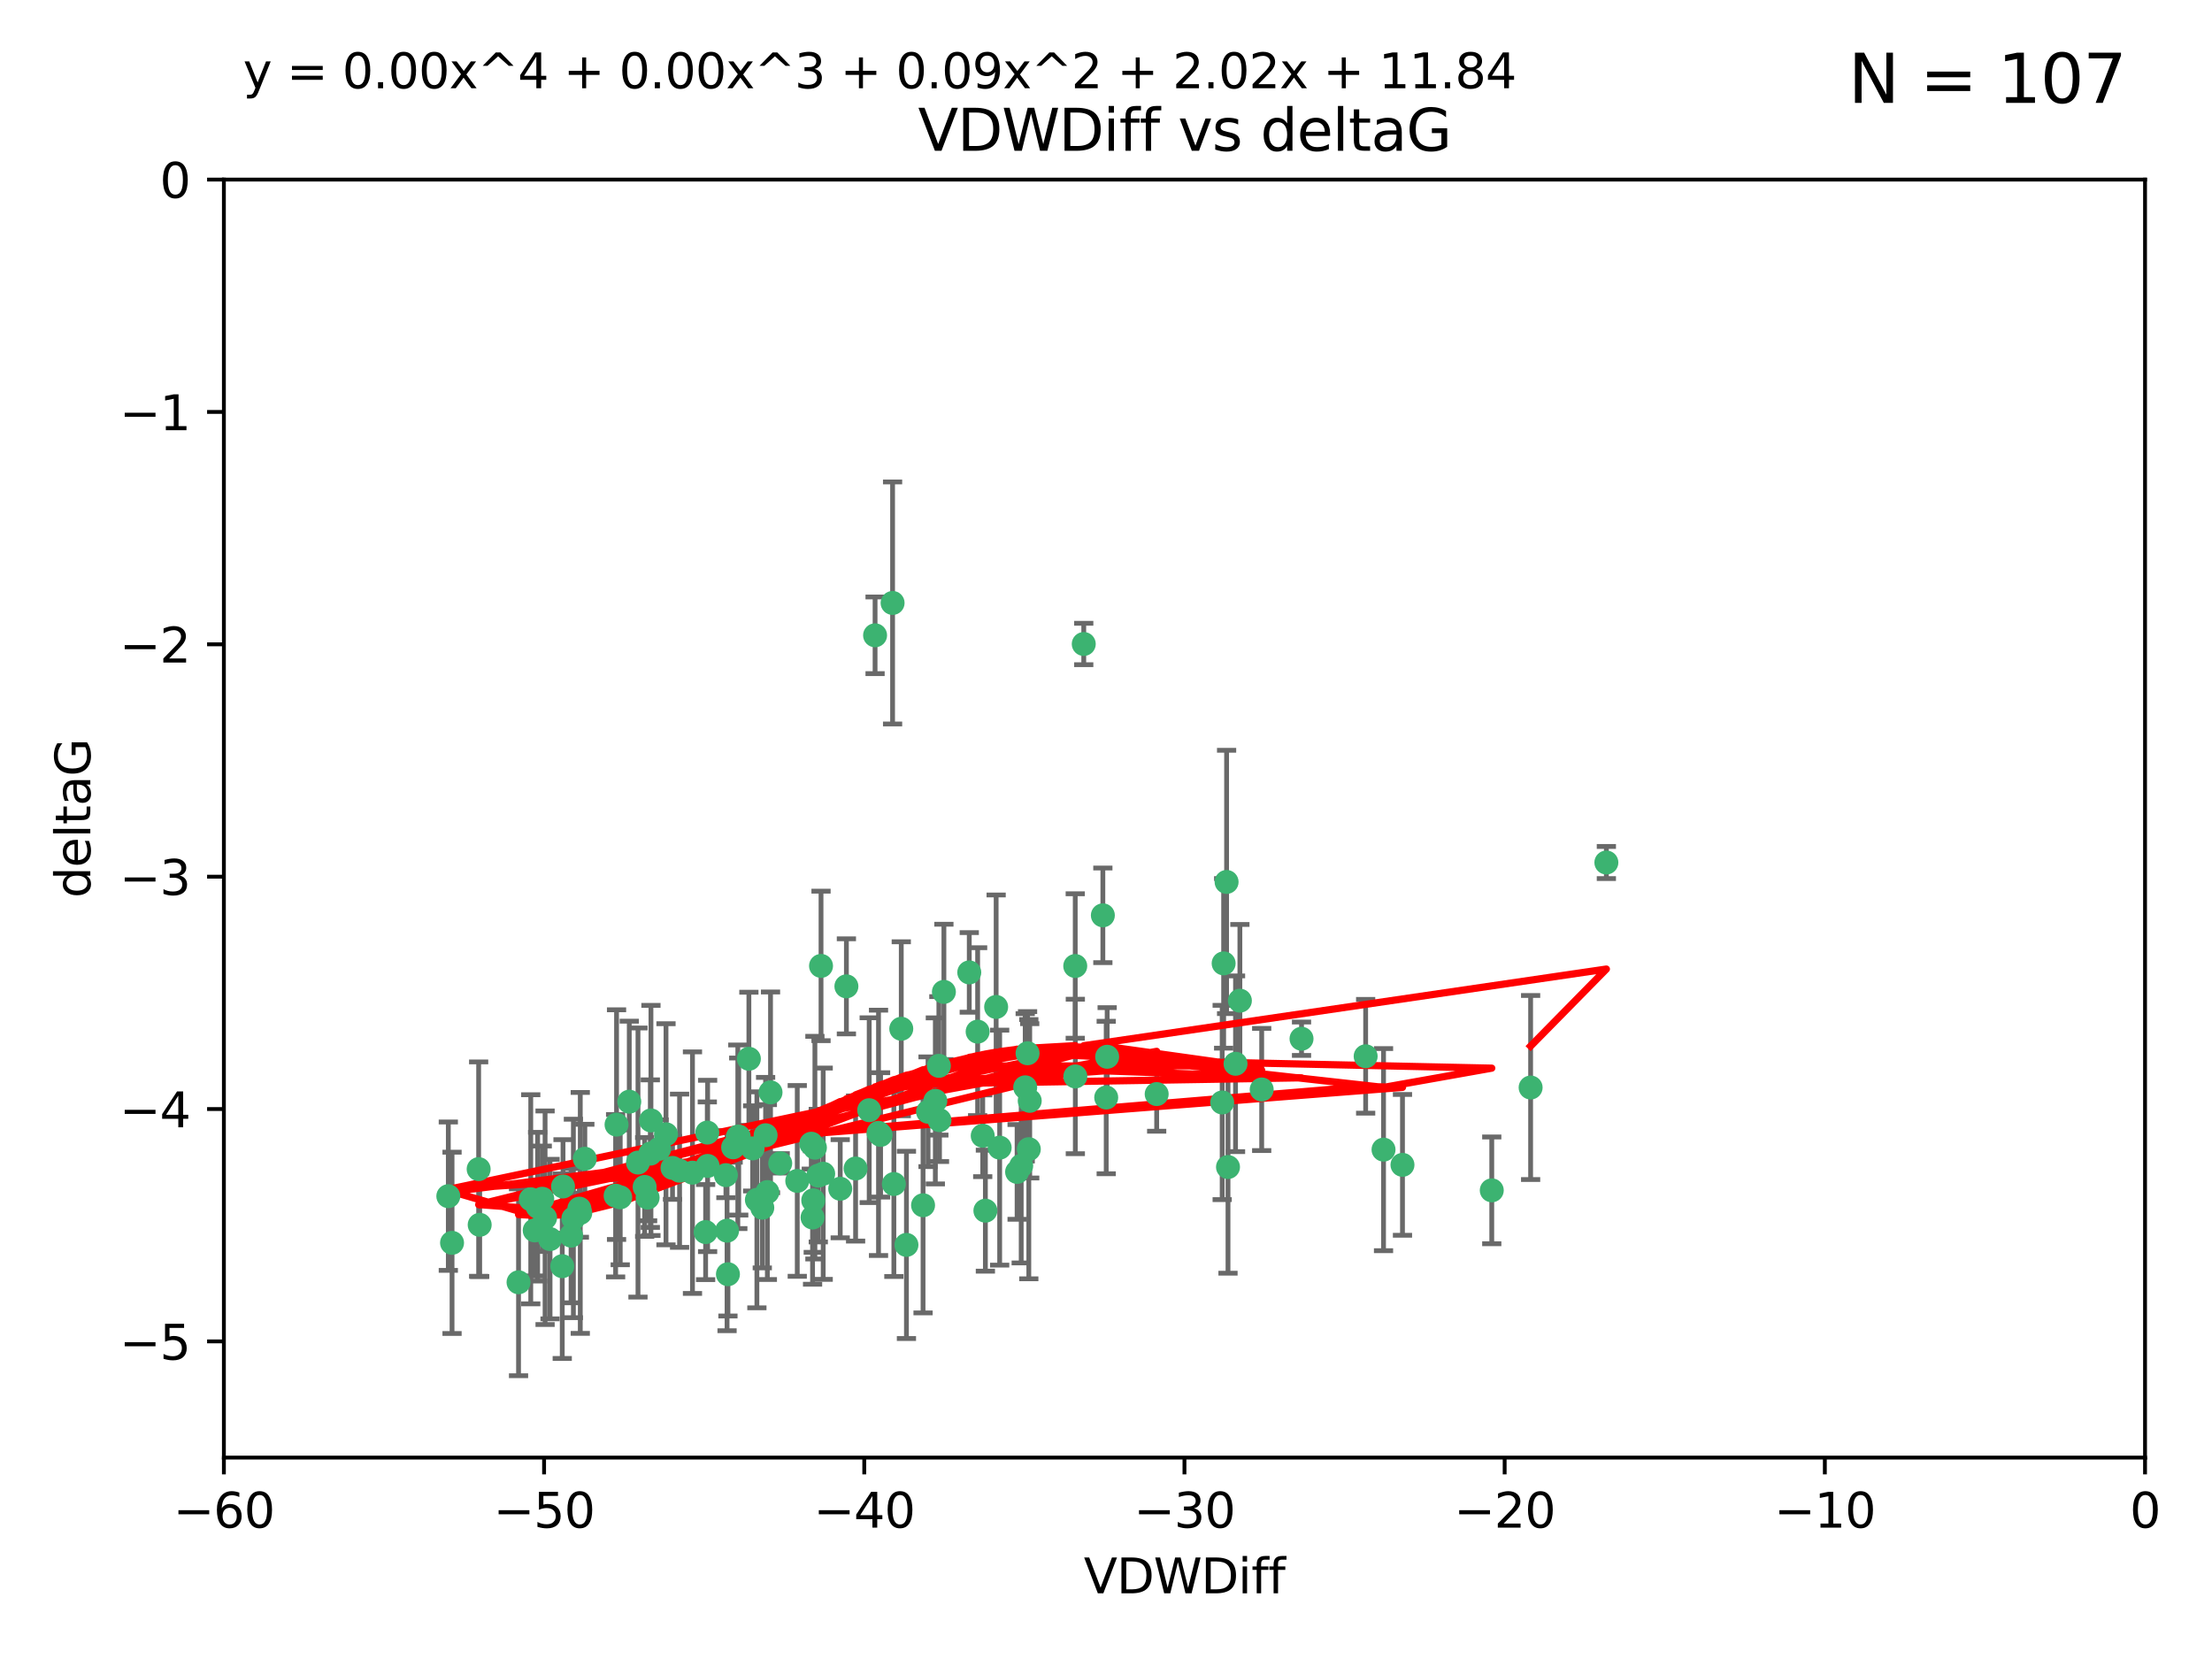 <?xml version="1.0" encoding="utf-8" standalone="no"?>
<!DOCTYPE svg PUBLIC "-//W3C//DTD SVG 1.1//EN"
  "http://www.w3.org/Graphics/SVG/1.1/DTD/svg11.dtd">
<svg xmlns:xlink="http://www.w3.org/1999/xlink" width="460.8pt" height="345.6pt" viewBox="0 0 460.8 345.6" xmlns="http://www.w3.org/2000/svg" version="1.1">
 <defs>
  <style type="text/css">*{stroke-linejoin: round; stroke-linecap: butt}</style>
 </defs>
 <g id="figure_1">
  <g id="patch_1">
   <path d="M 0 345.6 
L 460.8 345.6 
L 460.8 0 
L 0 0 
z
" style="fill: #ffffff"/>
  </g>
  <g id="axes_1">
   <g id="patch_2">
    <path d="M 46.64 303.64 
L 446.85 303.64 
L 446.85 37.411 
L 46.64 37.411 
z
" style="fill: #ffffff"/>
   </g>
   <g id="PathCollection_1">
    <defs>
     <path id="mba0d6b7f61" d="M 0 1.118 
C 0.297 1.118 0.581 1 0.791 0.791 
C 1 0.581 1.118 0.297 1.118 0 
C 1.118 -0.297 1 -0.581 0.791 -0.791 
C 0.581 -1 0.297 -1.118 0 -1.118 
C -0.297 -1.118 -0.581 -1 -0.791 -0.791 
C -1 -0.581 -1.118 -0.297 -1.118 0 
C -1.118 0.297 -1 0.581 -0.791 0.791 
C -0.581 1 -0.297 1.118 0 1.118 
z
" style="stroke: #3cb371"/>
    </defs>
    <g clip-path="url(#p325064eca3)">
     <use xlink:href="#mba0d6b7f61" x="111.995" y="251.376" style="fill: #3cb371; stroke: #3cb371"/>
     <use xlink:href="#mba0d6b7f61" x="151.221" y="244.802" style="fill: #3cb371; stroke: #3cb371"/>
     <use xlink:href="#mba0d6b7f61" x="94.17" y="258.906" style="fill: #3cb371; stroke: #3cb371"/>
     <use xlink:href="#mba0d6b7f61" x="111.391" y="256.313" style="fill: #3cb371; stroke: #3cb371"/>
     <use xlink:href="#mba0d6b7f61" x="120.692" y="251.786" style="fill: #3cb371; stroke: #3cb371"/>
     <use xlink:href="#mba0d6b7f61" x="128.438" y="234.279" style="fill: #3cb371; stroke: #3cb371"/>
     <use xlink:href="#mba0d6b7f61" x="128.243" y="249.089" style="fill: #3cb371; stroke: #3cb371"/>
     <use xlink:href="#mba0d6b7f61" x="153.89" y="236.761" style="fill: #3cb371; stroke: #3cb371"/>
     <use xlink:href="#mba0d6b7f61" x="108.022" y="267.123" style="fill: #3cb371; stroke: #3cb371"/>
     <use xlink:href="#mba0d6b7f61" x="113.552" y="253.675" style="fill: #3cb371; stroke: #3cb371"/>
     <use xlink:href="#mba0d6b7f61" x="147.41" y="242.885" style="fill: #3cb371; stroke: #3cb371"/>
     <use xlink:href="#mba0d6b7f61" x="144.255" y="244.286" style="fill: #3cb371; stroke: #3cb371"/>
     <use xlink:href="#mba0d6b7f61" x="93.393" y="249.184" style="fill: #3cb371; stroke: #3cb371"/>
     <use xlink:href="#mba0d6b7f61" x="170.466" y="244.904" style="fill: #3cb371; stroke: #3cb371"/>
     <use xlink:href="#mba0d6b7f61" x="166.085" y="246.006" style="fill: #3cb371; stroke: #3cb371"/>
     <use xlink:href="#mba0d6b7f61" x="99.927" y="255.153" style="fill: #3cb371; stroke: #3cb371"/>
     <use xlink:href="#mba0d6b7f61" x="152.724" y="239.006" style="fill: #3cb371; stroke: #3cb371"/>
     <use xlink:href="#mba0d6b7f61" x="151.46" y="256.374" style="fill: #3cb371; stroke: #3cb371"/>
     <use xlink:href="#mba0d6b7f61" x="135.475" y="240.322" style="fill: #3cb371; stroke: #3cb371"/>
     <use xlink:href="#mba0d6b7f61" x="129.205" y="249.42" style="fill: #3cb371; stroke: #3cb371"/>
     <use xlink:href="#mba0d6b7f61" x="114.586" y="258.124" style="fill: #3cb371; stroke: #3cb371"/>
     <use xlink:href="#mba0d6b7f61" x="160.515" y="227.56" style="fill: #3cb371; stroke: #3cb371"/>
     <use xlink:href="#mba0d6b7f61" x="181.071" y="231.275" style="fill: #3cb371; stroke: #3cb371"/>
     <use xlink:href="#mba0d6b7f61" x="169.007" y="238.257" style="fill: #3cb371; stroke: #3cb371"/>
     <use xlink:href="#mba0d6b7f61" x="169.761" y="239.079" style="fill: #3cb371; stroke: #3cb371"/>
     <use xlink:href="#mba0d6b7f61" x="138.74" y="236.29" style="fill: #3cb371; stroke: #3cb371"/>
     <use xlink:href="#mba0d6b7f61" x="134.295" y="247.264" style="fill: #3cb371; stroke: #3cb371"/>
     <use xlink:href="#mba0d6b7f61" x="140.098" y="243.297" style="fill: #3cb371; stroke: #3cb371"/>
     <use xlink:href="#mba0d6b7f61" x="135.605" y="233.408" style="fill: #3cb371; stroke: #3cb371"/>
     <use xlink:href="#mba0d6b7f61" x="153.702" y="236.812" style="fill: #3cb371; stroke: #3cb371"/>
     <use xlink:href="#mba0d6b7f61" x="110.566" y="249.834" style="fill: #3cb371; stroke: #3cb371"/>
     <use xlink:href="#mba0d6b7f61" x="162.533" y="242.343" style="fill: #3cb371; stroke: #3cb371"/>
     <use xlink:href="#mba0d6b7f61" x="99.711" y="243.546" style="fill: #3cb371; stroke: #3cb371"/>
     <use xlink:href="#mba0d6b7f61" x="120.882" y="252.67" style="fill: #3cb371; stroke: #3cb371"/>
     <use xlink:href="#mba0d6b7f61" x="171.486" y="244.506" style="fill: #3cb371; stroke: #3cb371"/>
     <use xlink:href="#mba0d6b7f61" x="186.209" y="246.652" style="fill: #3cb371; stroke: #3cb371"/>
     <use xlink:href="#mba0d6b7f61" x="119.448" y="253.824" style="fill: #3cb371; stroke: #3cb371"/>
     <use xlink:href="#mba0d6b7f61" x="118.968" y="257.405" style="fill: #3cb371; stroke: #3cb371"/>
     <use xlink:href="#mba0d6b7f61" x="192.29" y="251.078" style="fill: #3cb371; stroke: #3cb371"/>
     <use xlink:href="#mba0d6b7f61" x="131.089" y="229.501" style="fill: #3cb371; stroke: #3cb371"/>
     <use xlink:href="#mba0d6b7f61" x="117.126" y="263.771" style="fill: #3cb371; stroke: #3cb371"/>
     <use xlink:href="#mba0d6b7f61" x="112.961" y="249.721" style="fill: #3cb371; stroke: #3cb371"/>
     <use xlink:href="#mba0d6b7f61" x="132.904" y="242.181" style="fill: #3cb371; stroke: #3cb371"/>
     <use xlink:href="#mba0d6b7f61" x="134.911" y="249.489" style="fill: #3cb371; stroke: #3cb371"/>
     <use xlink:href="#mba0d6b7f61" x="169.272" y="253.628" style="fill: #3cb371; stroke: #3cb371"/>
     <use xlink:href="#mba0d6b7f61" x="158.798" y="251.587" style="fill: #3cb371; stroke: #3cb371"/>
     <use xlink:href="#mba0d6b7f61" x="156.79" y="239.231" style="fill: #3cb371; stroke: #3cb371"/>
     <use xlink:href="#mba0d6b7f61" x="156.007" y="220.566" style="fill: #3cb371; stroke: #3cb371"/>
     <use xlink:href="#mba0d6b7f61" x="175.035" y="247.636" style="fill: #3cb371; stroke: #3cb371"/>
     <use xlink:href="#mba0d6b7f61" x="141.568" y="243.883" style="fill: #3cb371; stroke: #3cb371"/>
     <use xlink:href="#mba0d6b7f61" x="171.035" y="201.217" style="fill: #3cb371; stroke: #3cb371"/>
     <use xlink:href="#mba0d6b7f61" x="121.832" y="241.389" style="fill: #3cb371; stroke: #3cb371"/>
     <use xlink:href="#mba0d6b7f61" x="169.413" y="250.053" style="fill: #3cb371; stroke: #3cb371"/>
     <use xlink:href="#mba0d6b7f61" x="240.957" y="227.915" style="fill: #3cb371; stroke: #3cb371"/>
     <use xlink:href="#mba0d6b7f61" x="151.644" y="265.443" style="fill: #3cb371; stroke: #3cb371"/>
     <use xlink:href="#mba0d6b7f61" x="157.674" y="249.947" style="fill: #3cb371; stroke: #3cb371"/>
     <use xlink:href="#mba0d6b7f61" x="146.995" y="256.665" style="fill: #3cb371; stroke: #3cb371"/>
     <use xlink:href="#mba0d6b7f61" x="117.288" y="247.167" style="fill: #3cb371; stroke: #3cb371"/>
     <use xlink:href="#mba0d6b7f61" x="137.308" y="239.326" style="fill: #3cb371; stroke: #3cb371"/>
     <use xlink:href="#mba0d6b7f61" x="214.511" y="229.326" style="fill: #3cb371; stroke: #3cb371"/>
     <use xlink:href="#mba0d6b7f61" x="201.915" y="202.571" style="fill: #3cb371; stroke: #3cb371"/>
     <use xlink:href="#mba0d6b7f61" x="223.993" y="201.236" style="fill: #3cb371; stroke: #3cb371"/>
     <use xlink:href="#mba0d6b7f61" x="212.736" y="242.854" style="fill: #3cb371; stroke: #3cb371"/>
     <use xlink:href="#mba0d6b7f61" x="182.295" y="132.347" style="fill: #3cb371; stroke: #3cb371"/>
     <use xlink:href="#mba0d6b7f61" x="254.907" y="200.688" style="fill: #3cb371; stroke: #3cb371"/>
     <use xlink:href="#mba0d6b7f61" x="183.012" y="235.99" style="fill: #3cb371; stroke: #3cb371"/>
     <use xlink:href="#mba0d6b7f61" x="211.88" y="244.134" style="fill: #3cb371; stroke: #3cb371"/>
     <use xlink:href="#mba0d6b7f61" x="195.715" y="233.345" style="fill: #3cb371; stroke: #3cb371"/>
     <use xlink:href="#mba0d6b7f61" x="178.237" y="243.424" style="fill: #3cb371; stroke: #3cb371"/>
     <use xlink:href="#mba0d6b7f61" x="188.828" y="259.335" style="fill: #3cb371; stroke: #3cb371"/>
     <use xlink:href="#mba0d6b7f61" x="224.011" y="224.244" style="fill: #3cb371; stroke: #3cb371"/>
     <use xlink:href="#mba0d6b7f61" x="193.329" y="231.598" style="fill: #3cb371; stroke: #3cb371"/>
     <use xlink:href="#mba0d6b7f61" x="147.343" y="235.936" style="fill: #3cb371; stroke: #3cb371"/>
     <use xlink:href="#mba0d6b7f61" x="185.942" y="125.606" style="fill: #3cb371; stroke: #3cb371"/>
     <use xlink:href="#mba0d6b7f61" x="204.72" y="236.603" style="fill: #3cb371; stroke: #3cb371"/>
     <use xlink:href="#mba0d6b7f61" x="183.443" y="236.42" style="fill: #3cb371; stroke: #3cb371"/>
     <use xlink:href="#mba0d6b7f61" x="271.132" y="216.388" style="fill: #3cb371; stroke: #3cb371"/>
     <use xlink:href="#mba0d6b7f61" x="195.583" y="222.034" style="fill: #3cb371; stroke: #3cb371"/>
     <use xlink:href="#mba0d6b7f61" x="196.632" y="206.631" style="fill: #3cb371; stroke: #3cb371"/>
     <use xlink:href="#mba0d6b7f61" x="205.275" y="252.205" style="fill: #3cb371; stroke: #3cb371"/>
     <use xlink:href="#mba0d6b7f61" x="207.515" y="209.766" style="fill: #3cb371; stroke: #3cb371"/>
     <use xlink:href="#mba0d6b7f61" x="159.855" y="248.33" style="fill: #3cb371; stroke: #3cb371"/>
     <use xlink:href="#mba0d6b7f61" x="284.491" y="220.042" style="fill: #3cb371; stroke: #3cb371"/>
     <use xlink:href="#mba0d6b7f61" x="292.162" y="242.663" style="fill: #3cb371; stroke: #3cb371"/>
     <use xlink:href="#mba0d6b7f61" x="159.489" y="236.492" style="fill: #3cb371; stroke: #3cb371"/>
     <use xlink:href="#mba0d6b7f61" x="230.445" y="228.634" style="fill: #3cb371; stroke: #3cb371"/>
     <use xlink:href="#mba0d6b7f61" x="213.569" y="226.513" style="fill: #3cb371; stroke: #3cb371"/>
     <use xlink:href="#mba0d6b7f61" x="176.321" y="205.474" style="fill: #3cb371; stroke: #3cb371"/>
     <use xlink:href="#mba0d6b7f61" x="229.746" y="190.68" style="fill: #3cb371; stroke: #3cb371"/>
     <use xlink:href="#mba0d6b7f61" x="258.292" y="208.457" style="fill: #3cb371; stroke: #3cb371"/>
     <use xlink:href="#mba0d6b7f61" x="194.849" y="229.336" style="fill: #3cb371; stroke: #3cb371"/>
     <use xlink:href="#mba0d6b7f61" x="203.66" y="214.911" style="fill: #3cb371; stroke: #3cb371"/>
     <use xlink:href="#mba0d6b7f61" x="187.751" y="214.311" style="fill: #3cb371; stroke: #3cb371"/>
     <use xlink:href="#mba0d6b7f61" x="214.061" y="219.415" style="fill: #3cb371; stroke: #3cb371"/>
     <use xlink:href="#mba0d6b7f61" x="208.249" y="239.073" style="fill: #3cb371; stroke: #3cb371"/>
     <use xlink:href="#mba0d6b7f61" x="255.522" y="183.726" style="fill: #3cb371; stroke: #3cb371"/>
     <use xlink:href="#mba0d6b7f61" x="262.833" y="226.96" style="fill: #3cb371; stroke: #3cb371"/>
     <use xlink:href="#mba0d6b7f61" x="230.642" y="220.145" style="fill: #3cb371; stroke: #3cb371"/>
     <use xlink:href="#mba0d6b7f61" x="255.816" y="243.116" style="fill: #3cb371; stroke: #3cb371"/>
     <use xlink:href="#mba0d6b7f61" x="254.602" y="229.664" style="fill: #3cb371; stroke: #3cb371"/>
     <use xlink:href="#mba0d6b7f61" x="310.762" y="247.971" style="fill: #3cb371; stroke: #3cb371"/>
     <use xlink:href="#mba0d6b7f61" x="288.215" y="239.49" style="fill: #3cb371; stroke: #3cb371"/>
     <use xlink:href="#mba0d6b7f61" x="214.32" y="239.393" style="fill: #3cb371; stroke: #3cb371"/>
     <use xlink:href="#mba0d6b7f61" x="257.384" y="221.602" style="fill: #3cb371; stroke: #3cb371"/>
     <use xlink:href="#mba0d6b7f61" x="225.766" y="134.155" style="fill: #3cb371; stroke: #3cb371"/>
     <use xlink:href="#mba0d6b7f61" x="334.635" y="179.678" style="fill: #3cb371; stroke: #3cb371"/>
     <use xlink:href="#mba0d6b7f61" x="318.857" y="226.55" style="fill: #3cb371; stroke: #3cb371"/>
    </g>
   </g>
   <g id="matplotlib.axis_1">
    <g id="xtick_1">
     <g id="line2d_1">
      <defs>
       <path id="me50c426668" d="M 0 0 
L 0 3.5 
" style="stroke: #000000; stroke-width: 0.8"/>
      </defs>
      <g>
       <use xlink:href="#me50c426668" x="46.64" y="303.64" style="stroke: #000000; stroke-width: 0.8"/>
      </g>
     </g>
     <g id="text_1">
      <!-- −60 -->
      <g transform="translate(36.088 318.238)scale(0.1 -0.1)">
       <defs>
        <path id="DejaVuSans-2212" d="M 678 2272 
L 4684 2272 
L 4684 1741 
L 678 1741 
L 678 2272 
z
" transform="scale(0.016)"/>
        <path id="DejaVuSans-36" d="M 2113 2584 
Q 1688 2584 1439 2293 
Q 1191 2003 1191 1497 
Q 1191 994 1439 701 
Q 1688 409 2113 409 
Q 2538 409 2786 701 
Q 3034 994 3034 1497 
Q 3034 2003 2786 2293 
Q 2538 2584 2113 2584 
z
M 3366 4563 
L 3366 3988 
Q 3128 4100 2886 4159 
Q 2644 4219 2406 4219 
Q 1781 4219 1451 3797 
Q 1122 3375 1075 2522 
Q 1259 2794 1537 2939 
Q 1816 3084 2150 3084 
Q 2853 3084 3261 2657 
Q 3669 2231 3669 1497 
Q 3669 778 3244 343 
Q 2819 -91 2113 -91 
Q 1303 -91 875 529 
Q 447 1150 447 2328 
Q 447 3434 972 4092 
Q 1497 4750 2381 4750 
Q 2619 4750 2861 4703 
Q 3103 4656 3366 4563 
z
" transform="scale(0.016)"/>
        <path id="DejaVuSans-30" d="M 2034 4250 
Q 1547 4250 1301 3770 
Q 1056 3291 1056 2328 
Q 1056 1369 1301 889 
Q 1547 409 2034 409 
Q 2525 409 2770 889 
Q 3016 1369 3016 2328 
Q 3016 3291 2770 3770 
Q 2525 4250 2034 4250 
z
M 2034 4750 
Q 2819 4750 3233 4129 
Q 3647 3509 3647 2328 
Q 3647 1150 3233 529 
Q 2819 -91 2034 -91 
Q 1250 -91 836 529 
Q 422 1150 422 2328 
Q 422 3509 836 4129 
Q 1250 4750 2034 4750 
z
" transform="scale(0.016)"/>
       </defs>
       <use xlink:href="#DejaVuSans-2212"/>
       <use xlink:href="#DejaVuSans-36" x="83.789"/>
       <use xlink:href="#DejaVuSans-30" x="147.412"/>
      </g>
     </g>
    </g>
    <g id="xtick_2">
     <g id="line2d_2">
      <g>
       <use xlink:href="#me50c426668" x="113.342" y="303.64" style="stroke: #000000; stroke-width: 0.8"/>
      </g>
     </g>
     <g id="text_2">
      <!-- −50 -->
      <g transform="translate(102.789 318.238)scale(0.1 -0.1)">
       <defs>
        <path id="DejaVuSans-35" d="M 691 4666 
L 3169 4666 
L 3169 4134 
L 1269 4134 
L 1269 2991 
Q 1406 3038 1543 3061 
Q 1681 3084 1819 3084 
Q 2600 3084 3056 2656 
Q 3513 2228 3513 1497 
Q 3513 744 3044 326 
Q 2575 -91 1722 -91 
Q 1428 -91 1123 -41 
Q 819 9 494 109 
L 494 744 
Q 775 591 1075 516 
Q 1375 441 1709 441 
Q 2250 441 2565 725 
Q 2881 1009 2881 1497 
Q 2881 1984 2565 2268 
Q 2250 2553 1709 2553 
Q 1456 2553 1204 2497 
Q 953 2441 691 2322 
L 691 4666 
z
" transform="scale(0.016)"/>
       </defs>
       <use xlink:href="#DejaVuSans-2212"/>
       <use xlink:href="#DejaVuSans-35" x="83.789"/>
       <use xlink:href="#DejaVuSans-30" x="147.412"/>
      </g>
     </g>
    </g>
    <g id="xtick_3">
     <g id="line2d_3">
      <g>
       <use xlink:href="#me50c426668" x="180.043" y="303.64" style="stroke: #000000; stroke-width: 0.8"/>
      </g>
     </g>
     <g id="text_3">
      <!-- −40 -->
      <g transform="translate(169.491 318.238)scale(0.1 -0.1)">
       <defs>
        <path id="DejaVuSans-34" d="M 2419 4116 
L 825 1625 
L 2419 1625 
L 2419 4116 
z
M 2253 4666 
L 3047 4666 
L 3047 1625 
L 3713 1625 
L 3713 1100 
L 3047 1100 
L 3047 0 
L 2419 0 
L 2419 1100 
L 313 1100 
L 313 1709 
L 2253 4666 
z
" transform="scale(0.016)"/>
       </defs>
       <use xlink:href="#DejaVuSans-2212"/>
       <use xlink:href="#DejaVuSans-34" x="83.789"/>
       <use xlink:href="#DejaVuSans-30" x="147.412"/>
      </g>
     </g>
    </g>
    <g id="xtick_4">
     <g id="line2d_4">
      <g>
       <use xlink:href="#me50c426668" x="246.745" y="303.64" style="stroke: #000000; stroke-width: 0.8"/>
      </g>
     </g>
     <g id="text_4">
      <!-- −30 -->
      <g transform="translate(236.193 318.238)scale(0.1 -0.1)">
       <defs>
        <path id="DejaVuSans-33" d="M 2597 2516 
Q 3050 2419 3304 2112 
Q 3559 1806 3559 1356 
Q 3559 666 3084 287 
Q 2609 -91 1734 -91 
Q 1441 -91 1130 -33 
Q 819 25 488 141 
L 488 750 
Q 750 597 1062 519 
Q 1375 441 1716 441 
Q 2309 441 2620 675 
Q 2931 909 2931 1356 
Q 2931 1769 2642 2001 
Q 2353 2234 1838 2234 
L 1294 2234 
L 1294 2753 
L 1863 2753 
Q 2328 2753 2575 2939 
Q 2822 3125 2822 3475 
Q 2822 3834 2567 4026 
Q 2313 4219 1838 4219 
Q 1578 4219 1281 4162 
Q 984 4106 628 3988 
L 628 4550 
Q 988 4650 1302 4700 
Q 1616 4750 1894 4750 
Q 2613 4750 3031 4423 
Q 3450 4097 3450 3541 
Q 3450 3153 3228 2886 
Q 3006 2619 2597 2516 
z
" transform="scale(0.016)"/>
       </defs>
       <use xlink:href="#DejaVuSans-2212"/>
       <use xlink:href="#DejaVuSans-33" x="83.789"/>
       <use xlink:href="#DejaVuSans-30" x="147.412"/>
      </g>
     </g>
    </g>
    <g id="xtick_5">
     <g id="line2d_5">
      <g>
       <use xlink:href="#me50c426668" x="313.447" y="303.64" style="stroke: #000000; stroke-width: 0.8"/>
      </g>
     </g>
     <g id="text_5">
      <!-- −20 -->
      <g transform="translate(302.894 318.238)scale(0.1 -0.1)">
       <defs>
        <path id="DejaVuSans-32" d="M 1228 531 
L 3431 531 
L 3431 0 
L 469 0 
L 469 531 
Q 828 903 1448 1529 
Q 2069 2156 2228 2338 
Q 2531 2678 2651 2914 
Q 2772 3150 2772 3378 
Q 2772 3750 2511 3984 
Q 2250 4219 1831 4219 
Q 1534 4219 1204 4116 
Q 875 4013 500 3803 
L 500 4441 
Q 881 4594 1212 4672 
Q 1544 4750 1819 4750 
Q 2544 4750 2975 4387 
Q 3406 4025 3406 3419 
Q 3406 3131 3298 2873 
Q 3191 2616 2906 2266 
Q 2828 2175 2409 1742 
Q 1991 1309 1228 531 
z
" transform="scale(0.016)"/>
       </defs>
       <use xlink:href="#DejaVuSans-2212"/>
       <use xlink:href="#DejaVuSans-32" x="83.789"/>
       <use xlink:href="#DejaVuSans-30" x="147.412"/>
      </g>
     </g>
    </g>
    <g id="xtick_6">
     <g id="line2d_6">
      <g>
       <use xlink:href="#me50c426668" x="380.148" y="303.64" style="stroke: #000000; stroke-width: 0.8"/>
      </g>
     </g>
     <g id="text_6">
      <!-- −10 -->
      <g transform="translate(369.596 318.238)scale(0.1 -0.1)">
       <defs>
        <path id="DejaVuSans-31" d="M 794 531 
L 1825 531 
L 1825 4091 
L 703 3866 
L 703 4441 
L 1819 4666 
L 2450 4666 
L 2450 531 
L 3481 531 
L 3481 0 
L 794 0 
L 794 531 
z
" transform="scale(0.016)"/>
       </defs>
       <use xlink:href="#DejaVuSans-2212"/>
       <use xlink:href="#DejaVuSans-31" x="83.789"/>
       <use xlink:href="#DejaVuSans-30" x="147.412"/>
      </g>
     </g>
    </g>
    <g id="xtick_7">
     <g id="line2d_7">
      <g>
       <use xlink:href="#me50c426668" x="446.85" y="303.64" style="stroke: #000000; stroke-width: 0.8"/>
      </g>
     </g>
     <g id="text_7">
      <!-- 0 -->
      <g transform="translate(443.669 318.238)scale(0.1 -0.1)">
       <use xlink:href="#DejaVuSans-30"/>
      </g>
     </g>
    </g>
    <g id="text_8">
     <!-- VDWDiff -->
     <g transform="translate(225.772 331.917)scale(0.1 -0.1)">
      <defs>
       <path id="DejaVuSans-56" d="M 1831 0 
L 50 4666 
L 709 4666 
L 2188 738 
L 3669 4666 
L 4325 4666 
L 2547 0 
L 1831 0 
z
" transform="scale(0.016)"/>
       <path id="DejaVuSans-44" d="M 1259 4147 
L 1259 519 
L 2022 519 
Q 2988 519 3436 956 
Q 3884 1394 3884 2338 
Q 3884 3275 3436 3711 
Q 2988 4147 2022 4147 
L 1259 4147 
z
M 628 4666 
L 1925 4666 
Q 3281 4666 3915 4102 
Q 4550 3538 4550 2338 
Q 4550 1131 3912 565 
Q 3275 0 1925 0 
L 628 0 
L 628 4666 
z
" transform="scale(0.016)"/>
       <path id="DejaVuSans-57" d="M 213 4666 
L 850 4666 
L 1831 722 
L 2809 4666 
L 3519 4666 
L 4500 722 
L 5478 4666 
L 6119 4666 
L 4947 0 
L 4153 0 
L 3169 4050 
L 2175 0 
L 1381 0 
L 213 4666 
z
" transform="scale(0.016)"/>
       <path id="DejaVuSans-69" d="M 603 3500 
L 1178 3500 
L 1178 0 
L 603 0 
L 603 3500 
z
M 603 4863 
L 1178 4863 
L 1178 4134 
L 603 4134 
L 603 4863 
z
" transform="scale(0.016)"/>
       <path id="DejaVuSans-66" d="M 2375 4863 
L 2375 4384 
L 1825 4384 
Q 1516 4384 1395 4259 
Q 1275 4134 1275 3809 
L 1275 3500 
L 2222 3500 
L 2222 3053 
L 1275 3053 
L 1275 0 
L 697 0 
L 697 3053 
L 147 3053 
L 147 3500 
L 697 3500 
L 697 3744 
Q 697 4328 969 4595 
Q 1241 4863 1831 4863 
L 2375 4863 
z
" transform="scale(0.016)"/>
      </defs>
      <use xlink:href="#DejaVuSans-56"/>
      <use xlink:href="#DejaVuSans-44" x="68.408"/>
      <use xlink:href="#DejaVuSans-57" x="145.41"/>
      <use xlink:href="#DejaVuSans-44" x="244.287"/>
      <use xlink:href="#DejaVuSans-69" x="321.289"/>
      <use xlink:href="#DejaVuSans-66" x="349.072"/>
      <use xlink:href="#DejaVuSans-66" x="384.277"/>
     </g>
    </g>
   </g>
   <g id="matplotlib.axis_2">
    <g id="ytick_1">
     <g id="line2d_8">
      <defs>
       <path id="m190a5c1b07" d="M 0 0 
L -3.5 0 
" style="stroke: #000000; stroke-width: 0.8"/>
      </defs>
      <g>
       <use xlink:href="#m190a5c1b07" x="46.64" y="279.437" style="stroke: #000000; stroke-width: 0.8"/>
      </g>
     </g>
     <g id="text_9">
      <!-- −5 -->
      <g transform="translate(24.898 283.237)scale(0.1 -0.1)">
       <use xlink:href="#DejaVuSans-2212"/>
       <use xlink:href="#DejaVuSans-35" x="83.789"/>
      </g>
     </g>
    </g>
    <g id="ytick_2">
     <g id="line2d_9">
      <g>
       <use xlink:href="#m190a5c1b07" x="46.64" y="231.032" style="stroke: #000000; stroke-width: 0.8"/>
      </g>
     </g>
     <g id="text_10">
      <!-- −4 -->
      <g transform="translate(24.898 234.831)scale(0.1 -0.1)">
       <use xlink:href="#DejaVuSans-2212"/>
       <use xlink:href="#DejaVuSans-34" x="83.789"/>
      </g>
     </g>
    </g>
    <g id="ytick_3">
     <g id="line2d_10">
      <g>
       <use xlink:href="#m190a5c1b07" x="46.64" y="182.627" style="stroke: #000000; stroke-width: 0.8"/>
      </g>
     </g>
     <g id="text_11">
      <!-- −3 -->
      <g transform="translate(24.898 186.426)scale(0.1 -0.1)">
       <use xlink:href="#DejaVuSans-2212"/>
       <use xlink:href="#DejaVuSans-33" x="83.789"/>
      </g>
     </g>
    </g>
    <g id="ytick_4">
     <g id="line2d_11">
      <g>
       <use xlink:href="#m190a5c1b07" x="46.64" y="134.222" style="stroke: #000000; stroke-width: 0.8"/>
      </g>
     </g>
     <g id="text_12">
      <!-- −2 -->
      <g transform="translate(24.898 138.021)scale(0.1 -0.1)">
       <use xlink:href="#DejaVuSans-2212"/>
       <use xlink:href="#DejaVuSans-32" x="83.789"/>
      </g>
     </g>
    </g>
    <g id="ytick_5">
     <g id="line2d_12">
      <g>
       <use xlink:href="#m190a5c1b07" x="46.64" y="85.816" style="stroke: #000000; stroke-width: 0.8"/>
      </g>
     </g>
     <g id="text_13">
      <!-- −1 -->
      <g transform="translate(24.898 89.616)scale(0.1 -0.1)">
       <use xlink:href="#DejaVuSans-2212"/>
       <use xlink:href="#DejaVuSans-31" x="83.789"/>
      </g>
     </g>
    </g>
    <g id="ytick_6">
     <g id="line2d_13">
      <g>
       <use xlink:href="#m190a5c1b07" x="46.64" y="37.411" style="stroke: #000000; stroke-width: 0.8"/>
      </g>
     </g>
     <g id="text_14">
      <!-- 0 -->
      <g transform="translate(33.278 41.21)scale(0.1 -0.1)">
       <use xlink:href="#DejaVuSans-30"/>
      </g>
     </g>
    </g>
    <g id="text_15">
     <!-- deltaG -->
     <g transform="translate(18.818 187.064)rotate(-90)scale(0.1 -0.1)">
      <defs>
       <path id="DejaVuSans-64" d="M 2906 2969 
L 2906 4863 
L 3481 4863 
L 3481 0 
L 2906 0 
L 2906 525 
Q 2725 213 2448 61 
Q 2172 -91 1784 -91 
Q 1150 -91 751 415 
Q 353 922 353 1747 
Q 353 2572 751 3078 
Q 1150 3584 1784 3584 
Q 2172 3584 2448 3432 
Q 2725 3281 2906 2969 
z
M 947 1747 
Q 947 1113 1208 752 
Q 1469 391 1925 391 
Q 2381 391 2643 752 
Q 2906 1113 2906 1747 
Q 2906 2381 2643 2742 
Q 2381 3103 1925 3103 
Q 1469 3103 1208 2742 
Q 947 2381 947 1747 
z
" transform="scale(0.016)"/>
       <path id="DejaVuSans-65" d="M 3597 1894 
L 3597 1613 
L 953 1613 
Q 991 1019 1311 708 
Q 1631 397 2203 397 
Q 2534 397 2845 478 
Q 3156 559 3463 722 
L 3463 178 
Q 3153 47 2828 -22 
Q 2503 -91 2169 -91 
Q 1331 -91 842 396 
Q 353 884 353 1716 
Q 353 2575 817 3079 
Q 1281 3584 2069 3584 
Q 2775 3584 3186 3129 
Q 3597 2675 3597 1894 
z
M 3022 2063 
Q 3016 2534 2758 2815 
Q 2500 3097 2075 3097 
Q 1594 3097 1305 2825 
Q 1016 2553 972 2059 
L 3022 2063 
z
" transform="scale(0.016)"/>
       <path id="DejaVuSans-6c" d="M 603 4863 
L 1178 4863 
L 1178 0 
L 603 0 
L 603 4863 
z
" transform="scale(0.016)"/>
       <path id="DejaVuSans-74" d="M 1172 4494 
L 1172 3500 
L 2356 3500 
L 2356 3053 
L 1172 3053 
L 1172 1153 
Q 1172 725 1289 603 
Q 1406 481 1766 481 
L 2356 481 
L 2356 0 
L 1766 0 
Q 1100 0 847 248 
Q 594 497 594 1153 
L 594 3053 
L 172 3053 
L 172 3500 
L 594 3500 
L 594 4494 
L 1172 4494 
z
" transform="scale(0.016)"/>
       <path id="DejaVuSans-61" d="M 2194 1759 
Q 1497 1759 1228 1600 
Q 959 1441 959 1056 
Q 959 750 1161 570 
Q 1363 391 1709 391 
Q 2188 391 2477 730 
Q 2766 1069 2766 1631 
L 2766 1759 
L 2194 1759 
z
M 3341 1997 
L 3341 0 
L 2766 0 
L 2766 531 
Q 2569 213 2275 61 
Q 1981 -91 1556 -91 
Q 1019 -91 701 211 
Q 384 513 384 1019 
Q 384 1609 779 1909 
Q 1175 2209 1959 2209 
L 2766 2209 
L 2766 2266 
Q 2766 2663 2505 2880 
Q 2244 3097 1772 3097 
Q 1472 3097 1187 3025 
Q 903 2953 641 2809 
L 641 3341 
Q 956 3463 1253 3523 
Q 1550 3584 1831 3584 
Q 2591 3584 2966 3190 
Q 3341 2797 3341 1997 
z
" transform="scale(0.016)"/>
       <path id="DejaVuSans-47" d="M 3809 666 
L 3809 1919 
L 2778 1919 
L 2778 2438 
L 4434 2438 
L 4434 434 
Q 4069 175 3628 42 
Q 3188 -91 2688 -91 
Q 1594 -91 976 548 
Q 359 1188 359 2328 
Q 359 3472 976 4111 
Q 1594 4750 2688 4750 
Q 3144 4750 3555 4637 
Q 3966 4525 4313 4306 
L 4313 3634 
Q 3963 3931 3569 4081 
Q 3175 4231 2741 4231 
Q 1884 4231 1454 3753 
Q 1025 3275 1025 2328 
Q 1025 1384 1454 906 
Q 1884 428 2741 428 
Q 3075 428 3337 486 
Q 3600 544 3809 666 
z
" transform="scale(0.016)"/>
      </defs>
      <use xlink:href="#DejaVuSans-64"/>
      <use xlink:href="#DejaVuSans-65" x="63.477"/>
      <use xlink:href="#DejaVuSans-6c" x="125"/>
      <use xlink:href="#DejaVuSans-74" x="152.783"/>
      <use xlink:href="#DejaVuSans-61" x="191.992"/>
      <use xlink:href="#DejaVuSans-47" x="253.271"/>
     </g>
    </g>
   </g>
   <g id="LineCollection_1">
    <path d="M 111.995 266.868 
L 111.995 235.885 
" clip-path="url(#p325064eca3)" style="fill: none; stroke: #696969"/>
    <path d="M 151.221 249.5 
L 151.221 240.104 
" clip-path="url(#p325064eca3)" style="fill: none; stroke: #696969"/>
    <path d="M 94.17 277.791 
L 94.17 240.02 
" clip-path="url(#p325064eca3)" style="fill: none; stroke: #696969"/>
    <path d="M 111.391 265.803 
L 111.391 246.824 
" clip-path="url(#p325064eca3)" style="fill: none; stroke: #696969"/>
    <path d="M 120.692 257.734 
L 120.692 245.838 
" clip-path="url(#p325064eca3)" style="fill: none; stroke: #696969"/>
    <path d="M 128.438 258.2 
L 128.438 210.359 
" clip-path="url(#p325064eca3)" style="fill: none; stroke: #696969"/>
    <path d="M 128.243 266.002 
L 128.243 232.177 
" clip-path="url(#p325064eca3)" style="fill: none; stroke: #696969"/>
    <path d="M 153.89 253.12 
L 153.89 220.402 
" clip-path="url(#p325064eca3)" style="fill: none; stroke: #696969"/>
    <path d="M 108.022 286.59 
L 108.022 247.657 
" clip-path="url(#p325064eca3)" style="fill: none; stroke: #696969"/>
    <path d="M 113.552 275.917 
L 113.552 231.432 
" clip-path="url(#p325064eca3)" style="fill: none; stroke: #696969"/>
    <path d="M 147.41 260.726 
L 147.41 225.044 
" clip-path="url(#p325064eca3)" style="fill: none; stroke: #696969"/>
    <path d="M 144.255 269.446 
L 144.255 219.127 
" clip-path="url(#p325064eca3)" style="fill: none; stroke: #696969"/>
    <path d="M 93.393 264.639 
L 93.393 233.729 
" clip-path="url(#p325064eca3)" style="fill: none; stroke: #696969"/>
    <path d="M 170.466 258.718 
L 170.466 231.09 
" clip-path="url(#p325064eca3)" style="fill: none; stroke: #696969"/>
    <path d="M 166.085 265.875 
L 166.085 226.137 
" clip-path="url(#p325064eca3)" style="fill: none; stroke: #696969"/>
    <path d="M 99.927 265.926 
L 99.927 244.38 
" clip-path="url(#p325064eca3)" style="fill: none; stroke: #696969"/>
    <path d="M 152.724 242.114 
L 152.724 235.899 
" clip-path="url(#p325064eca3)" style="fill: none; stroke: #696969"/>
    <path d="M 151.46 277.212 
L 151.46 235.537 
" clip-path="url(#p325064eca3)" style="fill: none; stroke: #696969"/>
    <path d="M 135.475 255.689 
L 135.475 224.955 
" clip-path="url(#p325064eca3)" style="fill: none; stroke: #696969"/>
    <path d="M 129.205 263.474 
L 129.205 235.367 
" clip-path="url(#p325064eca3)" style="fill: none; stroke: #696969"/>
    <path d="M 114.586 274.738 
L 114.586 241.51 
" clip-path="url(#p325064eca3)" style="fill: none; stroke: #696969"/>
    <path d="M 160.515 248.472 
L 160.515 206.649 
" clip-path="url(#p325064eca3)" style="fill: none; stroke: #696969"/>
    <path d="M 181.071 250.525 
L 181.071 212.026 
" clip-path="url(#p325064eca3)" style="fill: none; stroke: #696969"/>
    <path d="M 169.007 243.53 
L 169.007 232.983 
" clip-path="url(#p325064eca3)" style="fill: none; stroke: #696969"/>
    <path d="M 169.761 262.268 
L 169.761 215.889 
" clip-path="url(#p325064eca3)" style="fill: none; stroke: #696969"/>
    <path d="M 138.74 259.32 
L 138.74 213.259 
" clip-path="url(#p325064eca3)" style="fill: none; stroke: #696969"/>
    <path d="M 134.295 257.556 
L 134.295 236.972 
" clip-path="url(#p325064eca3)" style="fill: none; stroke: #696969"/>
    <path d="M 140.098 249.844 
L 140.098 236.751 
" clip-path="url(#p325064eca3)" style="fill: none; stroke: #696969"/>
    <path d="M 135.605 257.378 
L 135.605 209.438 
" clip-path="url(#p325064eca3)" style="fill: none; stroke: #696969"/>
    <path d="M 153.702 255.933 
L 153.702 217.692 
" clip-path="url(#p325064eca3)" style="fill: none; stroke: #696969"/>
    <path d="M 110.566 271.614 
L 110.566 228.054 
" clip-path="url(#p325064eca3)" style="fill: none; stroke: #696969"/>
    <path d="M 162.533 244.362 
L 162.533 240.323 
" clip-path="url(#p325064eca3)" style="fill: none; stroke: #696969"/>
    <path d="M 99.711 265.877 
L 99.711 221.215 
" clip-path="url(#p325064eca3)" style="fill: none; stroke: #696969"/>
    <path d="M 120.882 277.765 
L 120.882 227.576 
" clip-path="url(#p325064eca3)" style="fill: none; stroke: #696969"/>
    <path d="M 171.486 266.515 
L 171.486 222.497 
" clip-path="url(#p325064eca3)" style="fill: none; stroke: #696969"/>
    <path d="M 186.209 265.921 
L 186.209 227.383 
" clip-path="url(#p325064eca3)" style="fill: none; stroke: #696969"/>
    <path d="M 119.448 274.494 
L 119.448 233.154 
" clip-path="url(#p325064eca3)" style="fill: none; stroke: #696969"/>
    <path d="M 118.968 271.395 
L 118.968 243.416 
" clip-path="url(#p325064eca3)" style="fill: none; stroke: #696969"/>
    <path d="M 192.29 273.501 
L 192.29 228.654 
" clip-path="url(#p325064eca3)" style="fill: none; stroke: #696969"/>
    <path d="M 131.089 246.274 
L 131.089 212.728 
" clip-path="url(#p325064eca3)" style="fill: none; stroke: #696969"/>
    <path d="M 117.126 282.994 
L 117.126 244.549 
" clip-path="url(#p325064eca3)" style="fill: none; stroke: #696969"/>
    <path d="M 112.961 260.7 
L 112.961 238.741 
" clip-path="url(#p325064eca3)" style="fill: none; stroke: #696969"/>
    <path d="M 132.904 270.209 
L 132.904 214.153 
" clip-path="url(#p325064eca3)" style="fill: none; stroke: #696969"/>
    <path d="M 134.911 254.312 
L 134.911 244.665 
" clip-path="url(#p325064eca3)" style="fill: none; stroke: #696969"/>
    <path d="M 169.272 267.528 
L 169.272 239.727 
" clip-path="url(#p325064eca3)" style="fill: none; stroke: #696969"/>
    <path d="M 158.798 264.121 
L 158.798 239.054 
" clip-path="url(#p325064eca3)" style="fill: none; stroke: #696969"/>
    <path d="M 156.79 248.098 
L 156.79 230.363 
" clip-path="url(#p325064eca3)" style="fill: none; stroke: #696969"/>
    <path d="M 156.007 234.434 
L 156.007 206.698 
" clip-path="url(#p325064eca3)" style="fill: none; stroke: #696969"/>
    <path d="M 175.035 257.858 
L 175.035 237.413 
" clip-path="url(#p325064eca3)" style="fill: none; stroke: #696969"/>
    <path d="M 141.568 259.845 
L 141.568 227.921 
" clip-path="url(#p325064eca3)" style="fill: none; stroke: #696969"/>
    <path d="M 171.035 216.787 
L 171.035 185.647 
" clip-path="url(#p325064eca3)" style="fill: none; stroke: #696969"/>
    <path d="M 121.832 248.568 
L 121.832 234.21 
" clip-path="url(#p325064eca3)" style="fill: none; stroke: #696969"/>
    <path d="M 169.413 260.879 
L 169.413 239.228 
" clip-path="url(#p325064eca3)" style="fill: none; stroke: #696969"/>
    <path d="M 240.957 235.653 
L 240.957 220.177 
" clip-path="url(#p325064eca3)" style="fill: none; stroke: #696969"/>
    <path d="M 151.644 274.145 
L 151.644 256.742 
" clip-path="url(#p325064eca3)" style="fill: none; stroke: #696969"/>
    <path d="M 157.674 272.441 
L 157.674 227.452 
" clip-path="url(#p325064eca3)" style="fill: none; stroke: #696969"/>
    <path d="M 146.995 266.566 
L 146.995 246.764 
" clip-path="url(#p325064eca3)" style="fill: none; stroke: #696969"/>
    <path d="M 117.288 256.928 
L 117.288 237.406 
" clip-path="url(#p325064eca3)" style="fill: none; stroke: #696969"/>
    <path d="M 137.308 245.353 
L 137.308 233.299 
" clip-path="url(#p325064eca3)" style="fill: none; stroke: #696969"/>
    <path d="M 214.511 245.399 
L 214.511 213.253 
" clip-path="url(#p325064eca3)" style="fill: none; stroke: #696969"/>
    <path d="M 201.915 210.861 
L 201.915 194.281 
" clip-path="url(#p325064eca3)" style="fill: none; stroke: #696969"/>
    <path d="M 223.993 216.283 
L 223.993 186.188 
" clip-path="url(#p325064eca3)" style="fill: none; stroke: #696969"/>
    <path d="M 212.736 263.089 
L 212.736 222.619 
" clip-path="url(#p325064eca3)" style="fill: none; stroke: #696969"/>
    <path d="M 182.295 140.329 
L 182.295 124.364 
" clip-path="url(#p325064eca3)" style="fill: none; stroke: #696969"/>
    <path d="M 254.907 218.349 
L 254.907 183.027 
" clip-path="url(#p325064eca3)" style="fill: none; stroke: #696969"/>
    <path d="M 183.012 261.542 
L 183.012 210.439 
" clip-path="url(#p325064eca3)" style="fill: none; stroke: #696969"/>
    <path d="M 211.88 254 
L 211.88 234.268 
" clip-path="url(#p325064eca3)" style="fill: none; stroke: #696969"/>
    <path d="M 195.715 241.966 
L 195.715 224.723 
" clip-path="url(#p325064eca3)" style="fill: none; stroke: #696969"/>
    <path d="M 178.237 258.54 
L 178.237 228.308 
" clip-path="url(#p325064eca3)" style="fill: none; stroke: #696969"/>
    <path d="M 188.828 278.837 
L 188.828 239.833 
" clip-path="url(#p325064eca3)" style="fill: none; stroke: #696969"/>
    <path d="M 224.011 240.338 
L 224.011 208.15 
" clip-path="url(#p325064eca3)" style="fill: none; stroke: #696969"/>
    <path d="M 193.329 243.023 
L 193.329 220.173 
" clip-path="url(#p325064eca3)" style="fill: none; stroke: #696969"/>
    <path d="M 147.343 242.322 
L 147.343 229.551 
" clip-path="url(#p325064eca3)" style="fill: none; stroke: #696969"/>
    <path d="M 185.942 150.816 
L 185.942 100.397 
" clip-path="url(#p325064eca3)" style="fill: none; stroke: #696969"/>
    <path d="M 204.72 245.112 
L 204.72 228.095 
" clip-path="url(#p325064eca3)" style="fill: none; stroke: #696969"/>
    <path d="M 183.443 249.374 
L 183.443 223.466 
" clip-path="url(#p325064eca3)" style="fill: none; stroke: #696969"/>
    <path d="M 271.132 219.865 
L 271.132 212.91 
" clip-path="url(#p325064eca3)" style="fill: none; stroke: #696969"/>
    <path d="M 195.583 236.457 
L 195.583 207.61 
" clip-path="url(#p325064eca3)" style="fill: none; stroke: #696969"/>
    <path d="M 196.632 220.728 
L 196.632 192.534 
" clip-path="url(#p325064eca3)" style="fill: none; stroke: #696969"/>
    <path d="M 205.275 264.805 
L 205.275 239.605 
" clip-path="url(#p325064eca3)" style="fill: none; stroke: #696969"/>
    <path d="M 207.515 233.092 
L 207.515 186.44 
" clip-path="url(#p325064eca3)" style="fill: none; stroke: #696969"/>
    <path d="M 159.855 266.543 
L 159.855 230.116 
" clip-path="url(#p325064eca3)" style="fill: none; stroke: #696969"/>
    <path d="M 284.491 231.896 
L 284.491 208.187 
" clip-path="url(#p325064eca3)" style="fill: none; stroke: #696969"/>
    <path d="M 292.162 257.326 
L 292.162 228 
" clip-path="url(#p325064eca3)" style="fill: none; stroke: #696969"/>
    <path d="M 159.489 248.544 
L 159.489 224.44 
" clip-path="url(#p325064eca3)" style="fill: none; stroke: #696969"/>
    <path d="M 230.445 244.515 
L 230.445 212.754 
" clip-path="url(#p325064eca3)" style="fill: none; stroke: #696969"/>
    <path d="M 213.569 241.863 
L 213.569 211.163 
" clip-path="url(#p325064eca3)" style="fill: none; stroke: #696969"/>
    <path d="M 176.321 215.375 
L 176.321 195.572 
" clip-path="url(#p325064eca3)" style="fill: none; stroke: #696969"/>
    <path d="M 229.746 200.537 
L 229.746 180.824 
" clip-path="url(#p325064eca3)" style="fill: none; stroke: #696969"/>
    <path d="M 258.292 224.327 
L 258.292 192.587 
" clip-path="url(#p325064eca3)" style="fill: none; stroke: #696969"/>
    <path d="M 194.849 246.633 
L 194.849 212.04 
" clip-path="url(#p325064eca3)" style="fill: none; stroke: #696969"/>
    <path d="M 203.66 232.394 
L 203.66 197.427 
" clip-path="url(#p325064eca3)" style="fill: none; stroke: #696969"/>
    <path d="M 187.751 232.43 
L 187.751 196.192 
" clip-path="url(#p325064eca3)" style="fill: none; stroke: #696969"/>
    <path d="M 214.061 228.096 
L 214.061 210.734 
" clip-path="url(#p325064eca3)" style="fill: none; stroke: #696969"/>
    <path d="M 208.249 263.549 
L 208.249 214.597 
" clip-path="url(#p325064eca3)" style="fill: none; stroke: #696969"/>
    <path d="M 255.522 211.154 
L 255.522 156.298 
" clip-path="url(#p325064eca3)" style="fill: none; stroke: #696969"/>
    <path d="M 262.833 239.683 
L 262.833 214.238 
" clip-path="url(#p325064eca3)" style="fill: none; stroke: #696969"/>
    <path d="M 230.642 230.383 
L 230.642 209.906 
" clip-path="url(#p325064eca3)" style="fill: none; stroke: #696969"/>
    <path d="M 255.816 265.231 
L 255.816 221 
" clip-path="url(#p325064eca3)" style="fill: none; stroke: #696969"/>
    <path d="M 254.602 249.899 
L 254.602 209.43 
" clip-path="url(#p325064eca3)" style="fill: none; stroke: #696969"/>
    <path d="M 310.762 259.092 
L 310.762 236.85 
" clip-path="url(#p325064eca3)" style="fill: none; stroke: #696969"/>
    <path d="M 288.215 260.544 
L 288.215 218.435 
" clip-path="url(#p325064eca3)" style="fill: none; stroke: #696969"/>
    <path d="M 214.32 266.395 
L 214.32 212.39 
" clip-path="url(#p325064eca3)" style="fill: none; stroke: #696969"/>
    <path d="M 257.384 239.906 
L 257.384 203.298 
" clip-path="url(#p325064eca3)" style="fill: none; stroke: #696969"/>
    <path d="M 225.766 138.469 
L 225.766 129.841 
" clip-path="url(#p325064eca3)" style="fill: none; stroke: #696969"/>
    <path d="M 334.635 183.023 
L 334.635 176.334 
" clip-path="url(#p325064eca3)" style="fill: none; stroke: #696969"/>
    <path d="M 318.857 245.718 
L 318.857 207.381 
" clip-path="url(#p325064eca3)" style="fill: none; stroke: #696969"/>
   </g>
   <g id="line2d_14">
    <defs>
     <path id="m5e806f0685" d="M 2 0 
L -2 -0 
" style="stroke: #696969"/>
    </defs>
    <g clip-path="url(#p325064eca3)">
     <use xlink:href="#m5e806f0685" x="111.995" y="266.868" style="fill: #696969; stroke: #696969"/>
     <use xlink:href="#m5e806f0685" x="151.221" y="249.5" style="fill: #696969; stroke: #696969"/>
     <use xlink:href="#m5e806f0685" x="94.17" y="277.791" style="fill: #696969; stroke: #696969"/>
     <use xlink:href="#m5e806f0685" x="111.391" y="265.803" style="fill: #696969; stroke: #696969"/>
     <use xlink:href="#m5e806f0685" x="120.692" y="257.734" style="fill: #696969; stroke: #696969"/>
     <use xlink:href="#m5e806f0685" x="128.438" y="258.2" style="fill: #696969; stroke: #696969"/>
     <use xlink:href="#m5e806f0685" x="128.243" y="266.002" style="fill: #696969; stroke: #696969"/>
     <use xlink:href="#m5e806f0685" x="153.89" y="253.12" style="fill: #696969; stroke: #696969"/>
     <use xlink:href="#m5e806f0685" x="108.022" y="286.59" style="fill: #696969; stroke: #696969"/>
     <use xlink:href="#m5e806f0685" x="113.552" y="275.917" style="fill: #696969; stroke: #696969"/>
     <use xlink:href="#m5e806f0685" x="147.41" y="260.726" style="fill: #696969; stroke: #696969"/>
     <use xlink:href="#m5e806f0685" x="144.255" y="269.446" style="fill: #696969; stroke: #696969"/>
     <use xlink:href="#m5e806f0685" x="93.393" y="264.639" style="fill: #696969; stroke: #696969"/>
     <use xlink:href="#m5e806f0685" x="170.466" y="258.718" style="fill: #696969; stroke: #696969"/>
     <use xlink:href="#m5e806f0685" x="166.085" y="265.875" style="fill: #696969; stroke: #696969"/>
     <use xlink:href="#m5e806f0685" x="99.927" y="265.926" style="fill: #696969; stroke: #696969"/>
     <use xlink:href="#m5e806f0685" x="152.724" y="242.114" style="fill: #696969; stroke: #696969"/>
     <use xlink:href="#m5e806f0685" x="151.46" y="277.212" style="fill: #696969; stroke: #696969"/>
     <use xlink:href="#m5e806f0685" x="135.475" y="255.689" style="fill: #696969; stroke: #696969"/>
     <use xlink:href="#m5e806f0685" x="129.205" y="263.474" style="fill: #696969; stroke: #696969"/>
     <use xlink:href="#m5e806f0685" x="114.586" y="274.738" style="fill: #696969; stroke: #696969"/>
     <use xlink:href="#m5e806f0685" x="160.515" y="248.472" style="fill: #696969; stroke: #696969"/>
     <use xlink:href="#m5e806f0685" x="181.071" y="250.525" style="fill: #696969; stroke: #696969"/>
     <use xlink:href="#m5e806f0685" x="169.007" y="243.53" style="fill: #696969; stroke: #696969"/>
     <use xlink:href="#m5e806f0685" x="169.761" y="262.268" style="fill: #696969; stroke: #696969"/>
     <use xlink:href="#m5e806f0685" x="138.74" y="259.32" style="fill: #696969; stroke: #696969"/>
     <use xlink:href="#m5e806f0685" x="134.295" y="257.556" style="fill: #696969; stroke: #696969"/>
     <use xlink:href="#m5e806f0685" x="140.098" y="249.844" style="fill: #696969; stroke: #696969"/>
     <use xlink:href="#m5e806f0685" x="135.605" y="257.378" style="fill: #696969; stroke: #696969"/>
     <use xlink:href="#m5e806f0685" x="153.702" y="255.933" style="fill: #696969; stroke: #696969"/>
     <use xlink:href="#m5e806f0685" x="110.566" y="271.614" style="fill: #696969; stroke: #696969"/>
     <use xlink:href="#m5e806f0685" x="162.533" y="244.362" style="fill: #696969; stroke: #696969"/>
     <use xlink:href="#m5e806f0685" x="99.711" y="265.877" style="fill: #696969; stroke: #696969"/>
     <use xlink:href="#m5e806f0685" x="120.882" y="277.765" style="fill: #696969; stroke: #696969"/>
     <use xlink:href="#m5e806f0685" x="171.486" y="266.515" style="fill: #696969; stroke: #696969"/>
     <use xlink:href="#m5e806f0685" x="186.209" y="265.921" style="fill: #696969; stroke: #696969"/>
     <use xlink:href="#m5e806f0685" x="119.448" y="274.494" style="fill: #696969; stroke: #696969"/>
     <use xlink:href="#m5e806f0685" x="118.968" y="271.395" style="fill: #696969; stroke: #696969"/>
     <use xlink:href="#m5e806f0685" x="192.29" y="273.501" style="fill: #696969; stroke: #696969"/>
     <use xlink:href="#m5e806f0685" x="131.089" y="246.274" style="fill: #696969; stroke: #696969"/>
     <use xlink:href="#m5e806f0685" x="117.126" y="282.994" style="fill: #696969; stroke: #696969"/>
     <use xlink:href="#m5e806f0685" x="112.961" y="260.7" style="fill: #696969; stroke: #696969"/>
     <use xlink:href="#m5e806f0685" x="132.904" y="270.209" style="fill: #696969; stroke: #696969"/>
     <use xlink:href="#m5e806f0685" x="134.911" y="254.312" style="fill: #696969; stroke: #696969"/>
     <use xlink:href="#m5e806f0685" x="169.272" y="267.528" style="fill: #696969; stroke: #696969"/>
     <use xlink:href="#m5e806f0685" x="158.798" y="264.121" style="fill: #696969; stroke: #696969"/>
     <use xlink:href="#m5e806f0685" x="156.79" y="248.098" style="fill: #696969; stroke: #696969"/>
     <use xlink:href="#m5e806f0685" x="156.007" y="234.434" style="fill: #696969; stroke: #696969"/>
     <use xlink:href="#m5e806f0685" x="175.035" y="257.858" style="fill: #696969; stroke: #696969"/>
     <use xlink:href="#m5e806f0685" x="141.568" y="259.845" style="fill: #696969; stroke: #696969"/>
     <use xlink:href="#m5e806f0685" x="171.035" y="216.787" style="fill: #696969; stroke: #696969"/>
     <use xlink:href="#m5e806f0685" x="121.832" y="248.568" style="fill: #696969; stroke: #696969"/>
     <use xlink:href="#m5e806f0685" x="169.413" y="260.879" style="fill: #696969; stroke: #696969"/>
     <use xlink:href="#m5e806f0685" x="240.957" y="235.653" style="fill: #696969; stroke: #696969"/>
     <use xlink:href="#m5e806f0685" x="151.644" y="274.145" style="fill: #696969; stroke: #696969"/>
     <use xlink:href="#m5e806f0685" x="157.674" y="272.441" style="fill: #696969; stroke: #696969"/>
     <use xlink:href="#m5e806f0685" x="146.995" y="266.566" style="fill: #696969; stroke: #696969"/>
     <use xlink:href="#m5e806f0685" x="117.288" y="256.928" style="fill: #696969; stroke: #696969"/>
     <use xlink:href="#m5e806f0685" x="137.308" y="245.353" style="fill: #696969; stroke: #696969"/>
     <use xlink:href="#m5e806f0685" x="214.511" y="245.399" style="fill: #696969; stroke: #696969"/>
     <use xlink:href="#m5e806f0685" x="201.915" y="210.861" style="fill: #696969; stroke: #696969"/>
     <use xlink:href="#m5e806f0685" x="223.993" y="216.283" style="fill: #696969; stroke: #696969"/>
     <use xlink:href="#m5e806f0685" x="212.736" y="263.089" style="fill: #696969; stroke: #696969"/>
     <use xlink:href="#m5e806f0685" x="182.295" y="140.329" style="fill: #696969; stroke: #696969"/>
     <use xlink:href="#m5e806f0685" x="254.907" y="218.349" style="fill: #696969; stroke: #696969"/>
     <use xlink:href="#m5e806f0685" x="183.012" y="261.542" style="fill: #696969; stroke: #696969"/>
     <use xlink:href="#m5e806f0685" x="211.88" y="254" style="fill: #696969; stroke: #696969"/>
     <use xlink:href="#m5e806f0685" x="195.715" y="241.966" style="fill: #696969; stroke: #696969"/>
     <use xlink:href="#m5e806f0685" x="178.237" y="258.54" style="fill: #696969; stroke: #696969"/>
     <use xlink:href="#m5e806f0685" x="188.828" y="278.837" style="fill: #696969; stroke: #696969"/>
     <use xlink:href="#m5e806f0685" x="224.011" y="240.338" style="fill: #696969; stroke: #696969"/>
     <use xlink:href="#m5e806f0685" x="193.329" y="243.023" style="fill: #696969; stroke: #696969"/>
     <use xlink:href="#m5e806f0685" x="147.343" y="242.322" style="fill: #696969; stroke: #696969"/>
     <use xlink:href="#m5e806f0685" x="185.942" y="150.816" style="fill: #696969; stroke: #696969"/>
     <use xlink:href="#m5e806f0685" x="204.72" y="245.112" style="fill: #696969; stroke: #696969"/>
     <use xlink:href="#m5e806f0685" x="183.443" y="249.374" style="fill: #696969; stroke: #696969"/>
     <use xlink:href="#m5e806f0685" x="271.132" y="219.865" style="fill: #696969; stroke: #696969"/>
     <use xlink:href="#m5e806f0685" x="195.583" y="236.457" style="fill: #696969; stroke: #696969"/>
     <use xlink:href="#m5e806f0685" x="196.632" y="220.728" style="fill: #696969; stroke: #696969"/>
     <use xlink:href="#m5e806f0685" x="205.275" y="264.805" style="fill: #696969; stroke: #696969"/>
     <use xlink:href="#m5e806f0685" x="207.515" y="233.092" style="fill: #696969; stroke: #696969"/>
     <use xlink:href="#m5e806f0685" x="159.855" y="266.543" style="fill: #696969; stroke: #696969"/>
     <use xlink:href="#m5e806f0685" x="284.491" y="231.896" style="fill: #696969; stroke: #696969"/>
     <use xlink:href="#m5e806f0685" x="292.162" y="257.326" style="fill: #696969; stroke: #696969"/>
     <use xlink:href="#m5e806f0685" x="159.489" y="248.544" style="fill: #696969; stroke: #696969"/>
     <use xlink:href="#m5e806f0685" x="230.445" y="244.515" style="fill: #696969; stroke: #696969"/>
     <use xlink:href="#m5e806f0685" x="213.569" y="241.863" style="fill: #696969; stroke: #696969"/>
     <use xlink:href="#m5e806f0685" x="176.321" y="215.375" style="fill: #696969; stroke: #696969"/>
     <use xlink:href="#m5e806f0685" x="229.746" y="200.537" style="fill: #696969; stroke: #696969"/>
     <use xlink:href="#m5e806f0685" x="258.292" y="224.327" style="fill: #696969; stroke: #696969"/>
     <use xlink:href="#m5e806f0685" x="194.849" y="246.633" style="fill: #696969; stroke: #696969"/>
     <use xlink:href="#m5e806f0685" x="203.66" y="232.394" style="fill: #696969; stroke: #696969"/>
     <use xlink:href="#m5e806f0685" x="187.751" y="232.43" style="fill: #696969; stroke: #696969"/>
     <use xlink:href="#m5e806f0685" x="214.061" y="228.096" style="fill: #696969; stroke: #696969"/>
     <use xlink:href="#m5e806f0685" x="208.249" y="263.549" style="fill: #696969; stroke: #696969"/>
     <use xlink:href="#m5e806f0685" x="255.522" y="211.154" style="fill: #696969; stroke: #696969"/>
     <use xlink:href="#m5e806f0685" x="262.833" y="239.683" style="fill: #696969; stroke: #696969"/>
     <use xlink:href="#m5e806f0685" x="230.642" y="230.383" style="fill: #696969; stroke: #696969"/>
     <use xlink:href="#m5e806f0685" x="255.816" y="265.231" style="fill: #696969; stroke: #696969"/>
     <use xlink:href="#m5e806f0685" x="254.602" y="249.899" style="fill: #696969; stroke: #696969"/>
     <use xlink:href="#m5e806f0685" x="310.762" y="259.092" style="fill: #696969; stroke: #696969"/>
     <use xlink:href="#m5e806f0685" x="288.215" y="260.544" style="fill: #696969; stroke: #696969"/>
     <use xlink:href="#m5e806f0685" x="214.32" y="266.395" style="fill: #696969; stroke: #696969"/>
     <use xlink:href="#m5e806f0685" x="257.384" y="239.906" style="fill: #696969; stroke: #696969"/>
     <use xlink:href="#m5e806f0685" x="225.766" y="138.469" style="fill: #696969; stroke: #696969"/>
     <use xlink:href="#m5e806f0685" x="334.635" y="183.023" style="fill: #696969; stroke: #696969"/>
     <use xlink:href="#m5e806f0685" x="318.857" y="245.718" style="fill: #696969; stroke: #696969"/>
    </g>
   </g>
   <g id="line2d_15">
    <g clip-path="url(#p325064eca3)">
     <use xlink:href="#m5e806f0685" x="111.995" y="235.885" style="fill: #696969; stroke: #696969"/>
     <use xlink:href="#m5e806f0685" x="151.221" y="240.104" style="fill: #696969; stroke: #696969"/>
     <use xlink:href="#m5e806f0685" x="94.17" y="240.02" style="fill: #696969; stroke: #696969"/>
     <use xlink:href="#m5e806f0685" x="111.391" y="246.824" style="fill: #696969; stroke: #696969"/>
     <use xlink:href="#m5e806f0685" x="120.692" y="245.838" style="fill: #696969; stroke: #696969"/>
     <use xlink:href="#m5e806f0685" x="128.438" y="210.359" style="fill: #696969; stroke: #696969"/>
     <use xlink:href="#m5e806f0685" x="128.243" y="232.177" style="fill: #696969; stroke: #696969"/>
     <use xlink:href="#m5e806f0685" x="153.89" y="220.402" style="fill: #696969; stroke: #696969"/>
     <use xlink:href="#m5e806f0685" x="108.022" y="247.657" style="fill: #696969; stroke: #696969"/>
     <use xlink:href="#m5e806f0685" x="113.552" y="231.432" style="fill: #696969; stroke: #696969"/>
     <use xlink:href="#m5e806f0685" x="147.41" y="225.044" style="fill: #696969; stroke: #696969"/>
     <use xlink:href="#m5e806f0685" x="144.255" y="219.127" style="fill: #696969; stroke: #696969"/>
     <use xlink:href="#m5e806f0685" x="93.393" y="233.729" style="fill: #696969; stroke: #696969"/>
     <use xlink:href="#m5e806f0685" x="170.466" y="231.09" style="fill: #696969; stroke: #696969"/>
     <use xlink:href="#m5e806f0685" x="166.085" y="226.137" style="fill: #696969; stroke: #696969"/>
     <use xlink:href="#m5e806f0685" x="99.927" y="244.38" style="fill: #696969; stroke: #696969"/>
     <use xlink:href="#m5e806f0685" x="152.724" y="235.899" style="fill: #696969; stroke: #696969"/>
     <use xlink:href="#m5e806f0685" x="151.46" y="235.537" style="fill: #696969; stroke: #696969"/>
     <use xlink:href="#m5e806f0685" x="135.475" y="224.955" style="fill: #696969; stroke: #696969"/>
     <use xlink:href="#m5e806f0685" x="129.205" y="235.367" style="fill: #696969; stroke: #696969"/>
     <use xlink:href="#m5e806f0685" x="114.586" y="241.51" style="fill: #696969; stroke: #696969"/>
     <use xlink:href="#m5e806f0685" x="160.515" y="206.649" style="fill: #696969; stroke: #696969"/>
     <use xlink:href="#m5e806f0685" x="181.071" y="212.026" style="fill: #696969; stroke: #696969"/>
     <use xlink:href="#m5e806f0685" x="169.007" y="232.983" style="fill: #696969; stroke: #696969"/>
     <use xlink:href="#m5e806f0685" x="169.761" y="215.889" style="fill: #696969; stroke: #696969"/>
     <use xlink:href="#m5e806f0685" x="138.74" y="213.259" style="fill: #696969; stroke: #696969"/>
     <use xlink:href="#m5e806f0685" x="134.295" y="236.972" style="fill: #696969; stroke: #696969"/>
     <use xlink:href="#m5e806f0685" x="140.098" y="236.751" style="fill: #696969; stroke: #696969"/>
     <use xlink:href="#m5e806f0685" x="135.605" y="209.438" style="fill: #696969; stroke: #696969"/>
     <use xlink:href="#m5e806f0685" x="153.702" y="217.692" style="fill: #696969; stroke: #696969"/>
     <use xlink:href="#m5e806f0685" x="110.566" y="228.054" style="fill: #696969; stroke: #696969"/>
     <use xlink:href="#m5e806f0685" x="162.533" y="240.323" style="fill: #696969; stroke: #696969"/>
     <use xlink:href="#m5e806f0685" x="99.711" y="221.215" style="fill: #696969; stroke: #696969"/>
     <use xlink:href="#m5e806f0685" x="120.882" y="227.576" style="fill: #696969; stroke: #696969"/>
     <use xlink:href="#m5e806f0685" x="171.486" y="222.497" style="fill: #696969; stroke: #696969"/>
     <use xlink:href="#m5e806f0685" x="186.209" y="227.383" style="fill: #696969; stroke: #696969"/>
     <use xlink:href="#m5e806f0685" x="119.448" y="233.154" style="fill: #696969; stroke: #696969"/>
     <use xlink:href="#m5e806f0685" x="118.968" y="243.416" style="fill: #696969; stroke: #696969"/>
     <use xlink:href="#m5e806f0685" x="192.29" y="228.654" style="fill: #696969; stroke: #696969"/>
     <use xlink:href="#m5e806f0685" x="131.089" y="212.728" style="fill: #696969; stroke: #696969"/>
     <use xlink:href="#m5e806f0685" x="117.126" y="244.549" style="fill: #696969; stroke: #696969"/>
     <use xlink:href="#m5e806f0685" x="112.961" y="238.741" style="fill: #696969; stroke: #696969"/>
     <use xlink:href="#m5e806f0685" x="132.904" y="214.153" style="fill: #696969; stroke: #696969"/>
     <use xlink:href="#m5e806f0685" x="134.911" y="244.665" style="fill: #696969; stroke: #696969"/>
     <use xlink:href="#m5e806f0685" x="169.272" y="239.727" style="fill: #696969; stroke: #696969"/>
     <use xlink:href="#m5e806f0685" x="158.798" y="239.054" style="fill: #696969; stroke: #696969"/>
     <use xlink:href="#m5e806f0685" x="156.79" y="230.363" style="fill: #696969; stroke: #696969"/>
     <use xlink:href="#m5e806f0685" x="156.007" y="206.698" style="fill: #696969; stroke: #696969"/>
     <use xlink:href="#m5e806f0685" x="175.035" y="237.413" style="fill: #696969; stroke: #696969"/>
     <use xlink:href="#m5e806f0685" x="141.568" y="227.921" style="fill: #696969; stroke: #696969"/>
     <use xlink:href="#m5e806f0685" x="171.035" y="185.647" style="fill: #696969; stroke: #696969"/>
     <use xlink:href="#m5e806f0685" x="121.832" y="234.21" style="fill: #696969; stroke: #696969"/>
     <use xlink:href="#m5e806f0685" x="169.413" y="239.228" style="fill: #696969; stroke: #696969"/>
     <use xlink:href="#m5e806f0685" x="240.957" y="220.177" style="fill: #696969; stroke: #696969"/>
     <use xlink:href="#m5e806f0685" x="151.644" y="256.742" style="fill: #696969; stroke: #696969"/>
     <use xlink:href="#m5e806f0685" x="157.674" y="227.452" style="fill: #696969; stroke: #696969"/>
     <use xlink:href="#m5e806f0685" x="146.995" y="246.764" style="fill: #696969; stroke: #696969"/>
     <use xlink:href="#m5e806f0685" x="117.288" y="237.406" style="fill: #696969; stroke: #696969"/>
     <use xlink:href="#m5e806f0685" x="137.308" y="233.299" style="fill: #696969; stroke: #696969"/>
     <use xlink:href="#m5e806f0685" x="214.511" y="213.253" style="fill: #696969; stroke: #696969"/>
     <use xlink:href="#m5e806f0685" x="201.915" y="194.281" style="fill: #696969; stroke: #696969"/>
     <use xlink:href="#m5e806f0685" x="223.993" y="186.188" style="fill: #696969; stroke: #696969"/>
     <use xlink:href="#m5e806f0685" x="212.736" y="222.619" style="fill: #696969; stroke: #696969"/>
     <use xlink:href="#m5e806f0685" x="182.295" y="124.364" style="fill: #696969; stroke: #696969"/>
     <use xlink:href="#m5e806f0685" x="254.907" y="183.027" style="fill: #696969; stroke: #696969"/>
     <use xlink:href="#m5e806f0685" x="183.012" y="210.439" style="fill: #696969; stroke: #696969"/>
     <use xlink:href="#m5e806f0685" x="211.88" y="234.268" style="fill: #696969; stroke: #696969"/>
     <use xlink:href="#m5e806f0685" x="195.715" y="224.723" style="fill: #696969; stroke: #696969"/>
     <use xlink:href="#m5e806f0685" x="178.237" y="228.308" style="fill: #696969; stroke: #696969"/>
     <use xlink:href="#m5e806f0685" x="188.828" y="239.833" style="fill: #696969; stroke: #696969"/>
     <use xlink:href="#m5e806f0685" x="224.011" y="208.15" style="fill: #696969; stroke: #696969"/>
     <use xlink:href="#m5e806f0685" x="193.329" y="220.173" style="fill: #696969; stroke: #696969"/>
     <use xlink:href="#m5e806f0685" x="147.343" y="229.551" style="fill: #696969; stroke: #696969"/>
     <use xlink:href="#m5e806f0685" x="185.942" y="100.397" style="fill: #696969; stroke: #696969"/>
     <use xlink:href="#m5e806f0685" x="204.72" y="228.095" style="fill: #696969; stroke: #696969"/>
     <use xlink:href="#m5e806f0685" x="183.443" y="223.466" style="fill: #696969; stroke: #696969"/>
     <use xlink:href="#m5e806f0685" x="271.132" y="212.91" style="fill: #696969; stroke: #696969"/>
     <use xlink:href="#m5e806f0685" x="195.583" y="207.61" style="fill: #696969; stroke: #696969"/>
     <use xlink:href="#m5e806f0685" x="196.632" y="192.534" style="fill: #696969; stroke: #696969"/>
     <use xlink:href="#m5e806f0685" x="205.275" y="239.605" style="fill: #696969; stroke: #696969"/>
     <use xlink:href="#m5e806f0685" x="207.515" y="186.44" style="fill: #696969; stroke: #696969"/>
     <use xlink:href="#m5e806f0685" x="159.855" y="230.116" style="fill: #696969; stroke: #696969"/>
     <use xlink:href="#m5e806f0685" x="284.491" y="208.187" style="fill: #696969; stroke: #696969"/>
     <use xlink:href="#m5e806f0685" x="292.162" y="228" style="fill: #696969; stroke: #696969"/>
     <use xlink:href="#m5e806f0685" x="159.489" y="224.44" style="fill: #696969; stroke: #696969"/>
     <use xlink:href="#m5e806f0685" x="230.445" y="212.754" style="fill: #696969; stroke: #696969"/>
     <use xlink:href="#m5e806f0685" x="213.569" y="211.163" style="fill: #696969; stroke: #696969"/>
     <use xlink:href="#m5e806f0685" x="176.321" y="195.572" style="fill: #696969; stroke: #696969"/>
     <use xlink:href="#m5e806f0685" x="229.746" y="180.824" style="fill: #696969; stroke: #696969"/>
     <use xlink:href="#m5e806f0685" x="258.292" y="192.587" style="fill: #696969; stroke: #696969"/>
     <use xlink:href="#m5e806f0685" x="194.849" y="212.04" style="fill: #696969; stroke: #696969"/>
     <use xlink:href="#m5e806f0685" x="203.66" y="197.427" style="fill: #696969; stroke: #696969"/>
     <use xlink:href="#m5e806f0685" x="187.751" y="196.192" style="fill: #696969; stroke: #696969"/>
     <use xlink:href="#m5e806f0685" x="214.061" y="210.734" style="fill: #696969; stroke: #696969"/>
     <use xlink:href="#m5e806f0685" x="208.249" y="214.597" style="fill: #696969; stroke: #696969"/>
     <use xlink:href="#m5e806f0685" x="255.522" y="156.298" style="fill: #696969; stroke: #696969"/>
     <use xlink:href="#m5e806f0685" x="262.833" y="214.238" style="fill: #696969; stroke: #696969"/>
     <use xlink:href="#m5e806f0685" x="230.642" y="209.906" style="fill: #696969; stroke: #696969"/>
     <use xlink:href="#m5e806f0685" x="255.816" y="221" style="fill: #696969; stroke: #696969"/>
     <use xlink:href="#m5e806f0685" x="254.602" y="209.43" style="fill: #696969; stroke: #696969"/>
     <use xlink:href="#m5e806f0685" x="310.762" y="236.85" style="fill: #696969; stroke: #696969"/>
     <use xlink:href="#m5e806f0685" x="288.215" y="218.435" style="fill: #696969; stroke: #696969"/>
     <use xlink:href="#m5e806f0685" x="214.32" y="212.39" style="fill: #696969; stroke: #696969"/>
     <use xlink:href="#m5e806f0685" x="257.384" y="203.298" style="fill: #696969; stroke: #696969"/>
     <use xlink:href="#m5e806f0685" x="225.766" y="129.841" style="fill: #696969; stroke: #696969"/>
     <use xlink:href="#m5e806f0685" x="334.635" y="176.334" style="fill: #696969; stroke: #696969"/>
     <use xlink:href="#m5e806f0685" x="318.857" y="207.381" style="fill: #696969; stroke: #696969"/>
    </g>
   </g>
   <g id="line2d_16">
    <path d="M 111.995 253.292 
L 151.221 241.019 
L 94.17 248.235 
L 111.391 253.277 
L 120.692 252.554 
L 128.438 250.65 
L 128.243 250.71 
L 153.89 239.697 
L 108.022 253.018 
L 113.552 253.287 
L 147.41 242.874 
L 144.255 244.364 
L 93.393 247.762 
L 170.466 231.557 
L 166.085 233.648 
L 99.927 251.019 
L 152.724 240.276 
L 151.46 240.901 
L 135.475 248.162 
L 129.205 250.41 
L 114.586 253.252 
L 160.515 236.391 
L 181.071 226.898 
L 169.007 232.245 
L 169.761 231.888 
L 138.74 246.823 
L 134.295 248.62 
L 140.098 246.238 
L 135.605 248.111 
L 153.702 239.79 
L 110.566 253.242 
L 162.533 235.389 
L 99.711 250.937 
L 120.882 252.52 
L 171.486 231.082 
L 186.209 224.914 
L 119.448 252.76 
L 118.968 252.831 
L 192.29 222.845 
L 131.089 249.785 
L 117.126 253.059 
L 112.961 253.296 
L 132.904 249.141 
L 134.911 248.383 
L 169.272 232.12 
L 158.798 237.247 
L 156.79 238.25 
L 156.007 238.641 
L 175.035 229.469 
L 141.568 245.589 
L 171.035 231.292 
L 121.832 252.339 
L 169.413 232.053 
L 240.957 219.01 
L 151.644 240.81 
L 157.674 237.808 
L 146.995 243.073 
L 117.288 253.042 
L 137.308 247.423 
L 214.511 218.277 
L 201.915 220.265 
L 223.993 217.826 
L 212.736 218.46 
L 182.295 226.407 
L 254.907 221.36 
L 183.012 226.125 
L 211.88 218.56 
L 195.715 221.826 
L 178.237 228.076 
L 188.828 223.984 
L 224.011 217.826 
L 193.329 222.525 
L 147.343 242.906 
L 185.942 225.012 
L 204.72 219.684 
L 183.443 225.957 
L 271.132 224.531 
L 195.583 221.863 
L 196.632 221.572 
L 205.275 219.578 
L 207.515 219.183 
L 159.855 236.719 
L 284.491 226.33 
L 292.162 226.528 
L 159.489 236.902 
L 230.445 218 
L 213.569 218.37 
L 176.321 228.902 
L 229.746 217.964 
L 258.292 222.027 
L 194.849 222.073 
L 203.66 219.895 
L 187.751 224.359 
L 214.061 218.321 
L 208.249 219.065 
L 255.522 221.479 
L 262.833 222.937 
L 230.642 218.011 
L 255.816 221.537 
L 254.602 221.301 
L 310.762 222.516 
L 288.215 226.526 
L 214.32 218.295 
L 257.384 221.846 
L 225.766 217.837 
L 334.635 201.871 
L 318.857 217.918 
" clip-path="url(#p325064eca3)" style="fill: none; stroke: #ff0000; stroke-width: 1.5; stroke-linecap: square"/>
   </g>
   <g id="line2d_17">
    <defs>
     <path id="m9ff3d286b4" d="M 0 2 
C 0.53 2 1.039 1.789 1.414 1.414 
C 1.789 1.039 2 0.53 2 0 
C 2 -0.53 1.789 -1.039 1.414 -1.414 
C 1.039 -1.789 0.53 -2 0 -2 
C -0.53 -2 -1.039 -1.789 -1.414 -1.414 
C -1.789 -1.039 -2 -0.53 -2 0 
C -2 0.53 -1.789 1.039 -1.414 1.414 
C -1.039 1.789 -0.53 2 0 2 
z
" style="stroke: #3cb371"/>
    </defs>
    <g clip-path="url(#p325064eca3)">
     <use xlink:href="#m9ff3d286b4" x="111.995" y="251.376" style="fill: #3cb371; stroke: #3cb371"/>
     <use xlink:href="#m9ff3d286b4" x="151.221" y="244.802" style="fill: #3cb371; stroke: #3cb371"/>
     <use xlink:href="#m9ff3d286b4" x="94.17" y="258.906" style="fill: #3cb371; stroke: #3cb371"/>
     <use xlink:href="#m9ff3d286b4" x="111.391" y="256.313" style="fill: #3cb371; stroke: #3cb371"/>
     <use xlink:href="#m9ff3d286b4" x="120.692" y="251.786" style="fill: #3cb371; stroke: #3cb371"/>
     <use xlink:href="#m9ff3d286b4" x="128.438" y="234.279" style="fill: #3cb371; stroke: #3cb371"/>
     <use xlink:href="#m9ff3d286b4" x="128.243" y="249.089" style="fill: #3cb371; stroke: #3cb371"/>
     <use xlink:href="#m9ff3d286b4" x="153.89" y="236.761" style="fill: #3cb371; stroke: #3cb371"/>
     <use xlink:href="#m9ff3d286b4" x="108.022" y="267.123" style="fill: #3cb371; stroke: #3cb371"/>
     <use xlink:href="#m9ff3d286b4" x="113.552" y="253.675" style="fill: #3cb371; stroke: #3cb371"/>
     <use xlink:href="#m9ff3d286b4" x="147.41" y="242.885" style="fill: #3cb371; stroke: #3cb371"/>
     <use xlink:href="#m9ff3d286b4" x="144.255" y="244.286" style="fill: #3cb371; stroke: #3cb371"/>
     <use xlink:href="#m9ff3d286b4" x="93.393" y="249.184" style="fill: #3cb371; stroke: #3cb371"/>
     <use xlink:href="#m9ff3d286b4" x="170.466" y="244.904" style="fill: #3cb371; stroke: #3cb371"/>
     <use xlink:href="#m9ff3d286b4" x="166.085" y="246.006" style="fill: #3cb371; stroke: #3cb371"/>
     <use xlink:href="#m9ff3d286b4" x="99.927" y="255.153" style="fill: #3cb371; stroke: #3cb371"/>
     <use xlink:href="#m9ff3d286b4" x="152.724" y="239.006" style="fill: #3cb371; stroke: #3cb371"/>
     <use xlink:href="#m9ff3d286b4" x="151.46" y="256.374" style="fill: #3cb371; stroke: #3cb371"/>
     <use xlink:href="#m9ff3d286b4" x="135.475" y="240.322" style="fill: #3cb371; stroke: #3cb371"/>
     <use xlink:href="#m9ff3d286b4" x="129.205" y="249.42" style="fill: #3cb371; stroke: #3cb371"/>
     <use xlink:href="#m9ff3d286b4" x="114.586" y="258.124" style="fill: #3cb371; stroke: #3cb371"/>
     <use xlink:href="#m9ff3d286b4" x="160.515" y="227.56" style="fill: #3cb371; stroke: #3cb371"/>
     <use xlink:href="#m9ff3d286b4" x="181.071" y="231.275" style="fill: #3cb371; stroke: #3cb371"/>
     <use xlink:href="#m9ff3d286b4" x="169.007" y="238.257" style="fill: #3cb371; stroke: #3cb371"/>
     <use xlink:href="#m9ff3d286b4" x="169.761" y="239.079" style="fill: #3cb371; stroke: #3cb371"/>
     <use xlink:href="#m9ff3d286b4" x="138.74" y="236.29" style="fill: #3cb371; stroke: #3cb371"/>
     <use xlink:href="#m9ff3d286b4" x="134.295" y="247.264" style="fill: #3cb371; stroke: #3cb371"/>
     <use xlink:href="#m9ff3d286b4" x="140.098" y="243.297" style="fill: #3cb371; stroke: #3cb371"/>
     <use xlink:href="#m9ff3d286b4" x="135.605" y="233.408" style="fill: #3cb371; stroke: #3cb371"/>
     <use xlink:href="#m9ff3d286b4" x="153.702" y="236.812" style="fill: #3cb371; stroke: #3cb371"/>
     <use xlink:href="#m9ff3d286b4" x="110.566" y="249.834" style="fill: #3cb371; stroke: #3cb371"/>
     <use xlink:href="#m9ff3d286b4" x="162.533" y="242.343" style="fill: #3cb371; stroke: #3cb371"/>
     <use xlink:href="#m9ff3d286b4" x="99.711" y="243.546" style="fill: #3cb371; stroke: #3cb371"/>
     <use xlink:href="#m9ff3d286b4" x="120.882" y="252.67" style="fill: #3cb371; stroke: #3cb371"/>
     <use xlink:href="#m9ff3d286b4" x="171.486" y="244.506" style="fill: #3cb371; stroke: #3cb371"/>
     <use xlink:href="#m9ff3d286b4" x="186.209" y="246.652" style="fill: #3cb371; stroke: #3cb371"/>
     <use xlink:href="#m9ff3d286b4" x="119.448" y="253.824" style="fill: #3cb371; stroke: #3cb371"/>
     <use xlink:href="#m9ff3d286b4" x="118.968" y="257.405" style="fill: #3cb371; stroke: #3cb371"/>
     <use xlink:href="#m9ff3d286b4" x="192.29" y="251.078" style="fill: #3cb371; stroke: #3cb371"/>
     <use xlink:href="#m9ff3d286b4" x="131.089" y="229.501" style="fill: #3cb371; stroke: #3cb371"/>
     <use xlink:href="#m9ff3d286b4" x="117.126" y="263.771" style="fill: #3cb371; stroke: #3cb371"/>
     <use xlink:href="#m9ff3d286b4" x="112.961" y="249.721" style="fill: #3cb371; stroke: #3cb371"/>
     <use xlink:href="#m9ff3d286b4" x="132.904" y="242.181" style="fill: #3cb371; stroke: #3cb371"/>
     <use xlink:href="#m9ff3d286b4" x="134.911" y="249.489" style="fill: #3cb371; stroke: #3cb371"/>
     <use xlink:href="#m9ff3d286b4" x="169.272" y="253.628" style="fill: #3cb371; stroke: #3cb371"/>
     <use xlink:href="#m9ff3d286b4" x="158.798" y="251.587" style="fill: #3cb371; stroke: #3cb371"/>
     <use xlink:href="#m9ff3d286b4" x="156.79" y="239.231" style="fill: #3cb371; stroke: #3cb371"/>
     <use xlink:href="#m9ff3d286b4" x="156.007" y="220.566" style="fill: #3cb371; stroke: #3cb371"/>
     <use xlink:href="#m9ff3d286b4" x="175.035" y="247.636" style="fill: #3cb371; stroke: #3cb371"/>
     <use xlink:href="#m9ff3d286b4" x="141.568" y="243.883" style="fill: #3cb371; stroke: #3cb371"/>
     <use xlink:href="#m9ff3d286b4" x="171.035" y="201.217" style="fill: #3cb371; stroke: #3cb371"/>
     <use xlink:href="#m9ff3d286b4" x="121.832" y="241.389" style="fill: #3cb371; stroke: #3cb371"/>
     <use xlink:href="#m9ff3d286b4" x="169.413" y="250.053" style="fill: #3cb371; stroke: #3cb371"/>
     <use xlink:href="#m9ff3d286b4" x="240.957" y="227.915" style="fill: #3cb371; stroke: #3cb371"/>
     <use xlink:href="#m9ff3d286b4" x="151.644" y="265.443" style="fill: #3cb371; stroke: #3cb371"/>
     <use xlink:href="#m9ff3d286b4" x="157.674" y="249.947" style="fill: #3cb371; stroke: #3cb371"/>
     <use xlink:href="#m9ff3d286b4" x="146.995" y="256.665" style="fill: #3cb371; stroke: #3cb371"/>
     <use xlink:href="#m9ff3d286b4" x="117.288" y="247.167" style="fill: #3cb371; stroke: #3cb371"/>
     <use xlink:href="#m9ff3d286b4" x="137.308" y="239.326" style="fill: #3cb371; stroke: #3cb371"/>
     <use xlink:href="#m9ff3d286b4" x="214.511" y="229.326" style="fill: #3cb371; stroke: #3cb371"/>
     <use xlink:href="#m9ff3d286b4" x="201.915" y="202.571" style="fill: #3cb371; stroke: #3cb371"/>
     <use xlink:href="#m9ff3d286b4" x="223.993" y="201.236" style="fill: #3cb371; stroke: #3cb371"/>
     <use xlink:href="#m9ff3d286b4" x="212.736" y="242.854" style="fill: #3cb371; stroke: #3cb371"/>
     <use xlink:href="#m9ff3d286b4" x="182.295" y="132.347" style="fill: #3cb371; stroke: #3cb371"/>
     <use xlink:href="#m9ff3d286b4" x="254.907" y="200.688" style="fill: #3cb371; stroke: #3cb371"/>
     <use xlink:href="#m9ff3d286b4" x="183.012" y="235.99" style="fill: #3cb371; stroke: #3cb371"/>
     <use xlink:href="#m9ff3d286b4" x="211.88" y="244.134" style="fill: #3cb371; stroke: #3cb371"/>
     <use xlink:href="#m9ff3d286b4" x="195.715" y="233.345" style="fill: #3cb371; stroke: #3cb371"/>
     <use xlink:href="#m9ff3d286b4" x="178.237" y="243.424" style="fill: #3cb371; stroke: #3cb371"/>
     <use xlink:href="#m9ff3d286b4" x="188.828" y="259.335" style="fill: #3cb371; stroke: #3cb371"/>
     <use xlink:href="#m9ff3d286b4" x="224.011" y="224.244" style="fill: #3cb371; stroke: #3cb371"/>
     <use xlink:href="#m9ff3d286b4" x="193.329" y="231.598" style="fill: #3cb371; stroke: #3cb371"/>
     <use xlink:href="#m9ff3d286b4" x="147.343" y="235.936" style="fill: #3cb371; stroke: #3cb371"/>
     <use xlink:href="#m9ff3d286b4" x="185.942" y="125.606" style="fill: #3cb371; stroke: #3cb371"/>
     <use xlink:href="#m9ff3d286b4" x="204.72" y="236.603" style="fill: #3cb371; stroke: #3cb371"/>
     <use xlink:href="#m9ff3d286b4" x="183.443" y="236.42" style="fill: #3cb371; stroke: #3cb371"/>
     <use xlink:href="#m9ff3d286b4" x="271.132" y="216.388" style="fill: #3cb371; stroke: #3cb371"/>
     <use xlink:href="#m9ff3d286b4" x="195.583" y="222.034" style="fill: #3cb371; stroke: #3cb371"/>
     <use xlink:href="#m9ff3d286b4" x="196.632" y="206.631" style="fill: #3cb371; stroke: #3cb371"/>
     <use xlink:href="#m9ff3d286b4" x="205.275" y="252.205" style="fill: #3cb371; stroke: #3cb371"/>
     <use xlink:href="#m9ff3d286b4" x="207.515" y="209.766" style="fill: #3cb371; stroke: #3cb371"/>
     <use xlink:href="#m9ff3d286b4" x="159.855" y="248.33" style="fill: #3cb371; stroke: #3cb371"/>
     <use xlink:href="#m9ff3d286b4" x="284.491" y="220.042" style="fill: #3cb371; stroke: #3cb371"/>
     <use xlink:href="#m9ff3d286b4" x="292.162" y="242.663" style="fill: #3cb371; stroke: #3cb371"/>
     <use xlink:href="#m9ff3d286b4" x="159.489" y="236.492" style="fill: #3cb371; stroke: #3cb371"/>
     <use xlink:href="#m9ff3d286b4" x="230.445" y="228.634" style="fill: #3cb371; stroke: #3cb371"/>
     <use xlink:href="#m9ff3d286b4" x="213.569" y="226.513" style="fill: #3cb371; stroke: #3cb371"/>
     <use xlink:href="#m9ff3d286b4" x="176.321" y="205.474" style="fill: #3cb371; stroke: #3cb371"/>
     <use xlink:href="#m9ff3d286b4" x="229.746" y="190.68" style="fill: #3cb371; stroke: #3cb371"/>
     <use xlink:href="#m9ff3d286b4" x="258.292" y="208.457" style="fill: #3cb371; stroke: #3cb371"/>
     <use xlink:href="#m9ff3d286b4" x="194.849" y="229.336" style="fill: #3cb371; stroke: #3cb371"/>
     <use xlink:href="#m9ff3d286b4" x="203.66" y="214.911" style="fill: #3cb371; stroke: #3cb371"/>
     <use xlink:href="#m9ff3d286b4" x="187.751" y="214.311" style="fill: #3cb371; stroke: #3cb371"/>
     <use xlink:href="#m9ff3d286b4" x="214.061" y="219.415" style="fill: #3cb371; stroke: #3cb371"/>
     <use xlink:href="#m9ff3d286b4" x="208.249" y="239.073" style="fill: #3cb371; stroke: #3cb371"/>
     <use xlink:href="#m9ff3d286b4" x="255.522" y="183.726" style="fill: #3cb371; stroke: #3cb371"/>
     <use xlink:href="#m9ff3d286b4" x="262.833" y="226.96" style="fill: #3cb371; stroke: #3cb371"/>
     <use xlink:href="#m9ff3d286b4" x="230.642" y="220.145" style="fill: #3cb371; stroke: #3cb371"/>
     <use xlink:href="#m9ff3d286b4" x="255.816" y="243.116" style="fill: #3cb371; stroke: #3cb371"/>
     <use xlink:href="#m9ff3d286b4" x="254.602" y="229.664" style="fill: #3cb371; stroke: #3cb371"/>
     <use xlink:href="#m9ff3d286b4" x="310.762" y="247.971" style="fill: #3cb371; stroke: #3cb371"/>
     <use xlink:href="#m9ff3d286b4" x="288.215" y="239.49" style="fill: #3cb371; stroke: #3cb371"/>
     <use xlink:href="#m9ff3d286b4" x="214.32" y="239.393" style="fill: #3cb371; stroke: #3cb371"/>
     <use xlink:href="#m9ff3d286b4" x="257.384" y="221.602" style="fill: #3cb371; stroke: #3cb371"/>
     <use xlink:href="#m9ff3d286b4" x="225.766" y="134.155" style="fill: #3cb371; stroke: #3cb371"/>
     <use xlink:href="#m9ff3d286b4" x="334.635" y="179.678" style="fill: #3cb371; stroke: #3cb371"/>
     <use xlink:href="#m9ff3d286b4" x="318.857" y="226.55" style="fill: #3cb371; stroke: #3cb371"/>
    </g>
   </g>
   <g id="patch_3">
    <path d="M 46.64 303.64 
L 46.64 37.411 
" style="fill: none; stroke: #000000; stroke-width: 0.8; stroke-linejoin: miter; stroke-linecap: square"/>
   </g>
   <g id="patch_4">
    <path d="M 446.85 303.64 
L 446.85 37.411 
" style="fill: none; stroke: #000000; stroke-width: 0.8; stroke-linejoin: miter; stroke-linecap: square"/>
   </g>
   <g id="patch_5">
    <path d="M 46.64 303.64 
L 446.85 303.64 
" style="fill: none; stroke: #000000; stroke-width: 0.8; stroke-linejoin: miter; stroke-linecap: square"/>
   </g>
   <g id="patch_6">
    <path d="M 46.64 37.411 
L 446.85 37.411 
" style="fill: none; stroke: #000000; stroke-width: 0.8; stroke-linejoin: miter; stroke-linecap: square"/>
   </g>
   <g id="text_16">
    <!-- N = 107 -->
    <g transform="translate(385.021 21.426)scale(0.14 -0.14)">
     <defs>
      <path id="DejaVuSans-4e" d="M 628 4666 
L 1478 4666 
L 3547 763 
L 3547 4666 
L 4159 4666 
L 4159 0 
L 3309 0 
L 1241 3903 
L 1241 0 
L 628 0 
L 628 4666 
z
" transform="scale(0.016)"/>
      <path id="DejaVuSans-20" transform="scale(0.016)"/>
      <path id="DejaVuSans-3d" d="M 678 2906 
L 4684 2906 
L 4684 2381 
L 678 2381 
L 678 2906 
z
M 678 1631 
L 4684 1631 
L 4684 1100 
L 678 1100 
L 678 1631 
z
" transform="scale(0.016)"/>
      <path id="DejaVuSans-37" d="M 525 4666 
L 3525 4666 
L 3525 4397 
L 1831 0 
L 1172 0 
L 2766 4134 
L 525 4134 
L 525 4666 
z
" transform="scale(0.016)"/>
     </defs>
     <use xlink:href="#DejaVuSans-4e"/>
     <use xlink:href="#DejaVuSans-20" x="74.805"/>
     <use xlink:href="#DejaVuSans-3d" x="106.592"/>
     <use xlink:href="#DejaVuSans-20" x="190.381"/>
     <use xlink:href="#DejaVuSans-31" x="222.168"/>
     <use xlink:href="#DejaVuSans-30" x="285.791"/>
     <use xlink:href="#DejaVuSans-37" x="349.414"/>
    </g>
   </g>
   <g id="text_17">
    <!-- y = 0.00x^4 + 0.00x^3 + 0.09x^2 + 2.02x + 11.84 -->
    <g transform="translate(50.642 18.387)scale(0.1 -0.1)">
     <defs>
      <path id="DejaVuSans-79" d="M 2059 -325 
Q 1816 -950 1584 -1140 
Q 1353 -1331 966 -1331 
L 506 -1331 
L 506 -850 
L 844 -850 
Q 1081 -850 1212 -737 
Q 1344 -625 1503 -206 
L 1606 56 
L 191 3500 
L 800 3500 
L 1894 763 
L 2988 3500 
L 3597 3500 
L 2059 -325 
z
" transform="scale(0.016)"/>
      <path id="DejaVuSans-2e" d="M 684 794 
L 1344 794 
L 1344 0 
L 684 0 
L 684 794 
z
" transform="scale(0.016)"/>
      <path id="DejaVuSans-78" d="M 3513 3500 
L 2247 1797 
L 3578 0 
L 2900 0 
L 1881 1375 
L 863 0 
L 184 0 
L 1544 1831 
L 300 3500 
L 978 3500 
L 1906 2253 
L 2834 3500 
L 3513 3500 
z
" transform="scale(0.016)"/>
      <path id="DejaVuSans-5e" d="M 2988 4666 
L 4684 2925 
L 4056 2925 
L 2681 4159 
L 1306 2925 
L 678 2925 
L 2375 4666 
L 2988 4666 
z
" transform="scale(0.016)"/>
      <path id="DejaVuSans-2b" d="M 2944 4013 
L 2944 2272 
L 4684 2272 
L 4684 1741 
L 2944 1741 
L 2944 0 
L 2419 0 
L 2419 1741 
L 678 1741 
L 678 2272 
L 2419 2272 
L 2419 4013 
L 2944 4013 
z
" transform="scale(0.016)"/>
      <path id="DejaVuSans-39" d="M 703 97 
L 703 672 
Q 941 559 1184 500 
Q 1428 441 1663 441 
Q 2288 441 2617 861 
Q 2947 1281 2994 2138 
Q 2813 1869 2534 1725 
Q 2256 1581 1919 1581 
Q 1219 1581 811 2004 
Q 403 2428 403 3163 
Q 403 3881 828 4315 
Q 1253 4750 1959 4750 
Q 2769 4750 3195 4129 
Q 3622 3509 3622 2328 
Q 3622 1225 3098 567 
Q 2575 -91 1691 -91 
Q 1453 -91 1209 -44 
Q 966 3 703 97 
z
M 1959 2075 
Q 2384 2075 2632 2365 
Q 2881 2656 2881 3163 
Q 2881 3666 2632 3958 
Q 2384 4250 1959 4250 
Q 1534 4250 1286 3958 
Q 1038 3666 1038 3163 
Q 1038 2656 1286 2365 
Q 1534 2075 1959 2075 
z
" transform="scale(0.016)"/>
      <path id="DejaVuSans-38" d="M 2034 2216 
Q 1584 2216 1326 1975 
Q 1069 1734 1069 1313 
Q 1069 891 1326 650 
Q 1584 409 2034 409 
Q 2484 409 2743 651 
Q 3003 894 3003 1313 
Q 3003 1734 2745 1975 
Q 2488 2216 2034 2216 
z
M 1403 2484 
Q 997 2584 770 2862 
Q 544 3141 544 3541 
Q 544 4100 942 4425 
Q 1341 4750 2034 4750 
Q 2731 4750 3128 4425 
Q 3525 4100 3525 3541 
Q 3525 3141 3298 2862 
Q 3072 2584 2669 2484 
Q 3125 2378 3379 2068 
Q 3634 1759 3634 1313 
Q 3634 634 3220 271 
Q 2806 -91 2034 -91 
Q 1263 -91 848 271 
Q 434 634 434 1313 
Q 434 1759 690 2068 
Q 947 2378 1403 2484 
z
M 1172 3481 
Q 1172 3119 1398 2916 
Q 1625 2713 2034 2713 
Q 2441 2713 2670 2916 
Q 2900 3119 2900 3481 
Q 2900 3844 2670 4047 
Q 2441 4250 2034 4250 
Q 1625 4250 1398 4047 
Q 1172 3844 1172 3481 
z
" transform="scale(0.016)"/>
     </defs>
     <use xlink:href="#DejaVuSans-79"/>
     <use xlink:href="#DejaVuSans-20" x="59.18"/>
     <use xlink:href="#DejaVuSans-3d" x="90.967"/>
     <use xlink:href="#DejaVuSans-20" x="174.756"/>
     <use xlink:href="#DejaVuSans-30" x="206.543"/>
     <use xlink:href="#DejaVuSans-2e" x="270.166"/>
     <use xlink:href="#DejaVuSans-30" x="301.953"/>
     <use xlink:href="#DejaVuSans-30" x="365.576"/>
     <use xlink:href="#DejaVuSans-78" x="429.199"/>
     <use xlink:href="#DejaVuSans-5e" x="488.379"/>
     <use xlink:href="#DejaVuSans-34" x="572.168"/>
     <use xlink:href="#DejaVuSans-20" x="635.791"/>
     <use xlink:href="#DejaVuSans-2b" x="667.578"/>
     <use xlink:href="#DejaVuSans-20" x="751.367"/>
     <use xlink:href="#DejaVuSans-30" x="783.154"/>
     <use xlink:href="#DejaVuSans-2e" x="846.777"/>
     <use xlink:href="#DejaVuSans-30" x="878.564"/>
     <use xlink:href="#DejaVuSans-30" x="942.188"/>
     <use xlink:href="#DejaVuSans-78" x="1005.811"/>
     <use xlink:href="#DejaVuSans-5e" x="1064.99"/>
     <use xlink:href="#DejaVuSans-33" x="1148.779"/>
     <use xlink:href="#DejaVuSans-20" x="1212.402"/>
     <use xlink:href="#DejaVuSans-2b" x="1244.189"/>
     <use xlink:href="#DejaVuSans-20" x="1327.979"/>
     <use xlink:href="#DejaVuSans-30" x="1359.766"/>
     <use xlink:href="#DejaVuSans-2e" x="1423.389"/>
     <use xlink:href="#DejaVuSans-30" x="1455.176"/>
     <use xlink:href="#DejaVuSans-39" x="1518.799"/>
     <use xlink:href="#DejaVuSans-78" x="1582.422"/>
     <use xlink:href="#DejaVuSans-5e" x="1641.602"/>
     <use xlink:href="#DejaVuSans-32" x="1725.391"/>
     <use xlink:href="#DejaVuSans-20" x="1789.014"/>
     <use xlink:href="#DejaVuSans-2b" x="1820.801"/>
     <use xlink:href="#DejaVuSans-20" x="1904.59"/>
     <use xlink:href="#DejaVuSans-32" x="1936.377"/>
     <use xlink:href="#DejaVuSans-2e" x="2000"/>
     <use xlink:href="#DejaVuSans-30" x="2031.787"/>
     <use xlink:href="#DejaVuSans-32" x="2095.41"/>
     <use xlink:href="#DejaVuSans-78" x="2159.033"/>
     <use xlink:href="#DejaVuSans-20" x="2218.213"/>
     <use xlink:href="#DejaVuSans-2b" x="2250"/>
     <use xlink:href="#DejaVuSans-20" x="2333.789"/>
     <use xlink:href="#DejaVuSans-31" x="2365.576"/>
     <use xlink:href="#DejaVuSans-31" x="2429.199"/>
     <use xlink:href="#DejaVuSans-2e" x="2492.822"/>
     <use xlink:href="#DejaVuSans-38" x="2524.609"/>
     <use xlink:href="#DejaVuSans-34" x="2588.232"/>
    </g>
   </g>
   <g id="text_18">
    <!-- VDWDiff vs deltaG -->
    <g transform="translate(191.24 31.411)scale(0.12 -0.12)">
     <defs>
      <path id="DejaVuSans-76" d="M 191 3500 
L 800 3500 
L 1894 563 
L 2988 3500 
L 3597 3500 
L 2284 0 
L 1503 0 
L 191 3500 
z
" transform="scale(0.016)"/>
      <path id="DejaVuSans-73" d="M 2834 3397 
L 2834 2853 
Q 2591 2978 2328 3040 
Q 2066 3103 1784 3103 
Q 1356 3103 1142 2972 
Q 928 2841 928 2578 
Q 928 2378 1081 2264 
Q 1234 2150 1697 2047 
L 1894 2003 
Q 2506 1872 2764 1633 
Q 3022 1394 3022 966 
Q 3022 478 2636 193 
Q 2250 -91 1575 -91 
Q 1294 -91 989 -36 
Q 684 19 347 128 
L 347 722 
Q 666 556 975 473 
Q 1284 391 1588 391 
Q 1994 391 2212 530 
Q 2431 669 2431 922 
Q 2431 1156 2273 1281 
Q 2116 1406 1581 1522 
L 1381 1569 
Q 847 1681 609 1914 
Q 372 2147 372 2553 
Q 372 3047 722 3315 
Q 1072 3584 1716 3584 
Q 2034 3584 2315 3537 
Q 2597 3491 2834 3397 
z
" transform="scale(0.016)"/>
     </defs>
     <use xlink:href="#DejaVuSans-56"/>
     <use xlink:href="#DejaVuSans-44" x="68.408"/>
     <use xlink:href="#DejaVuSans-57" x="145.41"/>
     <use xlink:href="#DejaVuSans-44" x="244.287"/>
     <use xlink:href="#DejaVuSans-69" x="321.289"/>
     <use xlink:href="#DejaVuSans-66" x="349.072"/>
     <use xlink:href="#DejaVuSans-66" x="384.277"/>
     <use xlink:href="#DejaVuSans-20" x="419.482"/>
     <use xlink:href="#DejaVuSans-76" x="451.27"/>
     <use xlink:href="#DejaVuSans-73" x="510.449"/>
     <use xlink:href="#DejaVuSans-20" x="562.549"/>
     <use xlink:href="#DejaVuSans-64" x="594.336"/>
     <use xlink:href="#DejaVuSans-65" x="657.812"/>
     <use xlink:href="#DejaVuSans-6c" x="719.336"/>
     <use xlink:href="#DejaVuSans-74" x="747.119"/>
     <use xlink:href="#DejaVuSans-61" x="786.328"/>
     <use xlink:href="#DejaVuSans-47" x="847.607"/>
    </g>
   </g>
  </g>
 </g>
 <defs>
  <clipPath id="p325064eca3">
   <rect x="46.64" y="37.411" width="400.21" height="266.229"/>
  </clipPath>
 </defs>
</svg>
